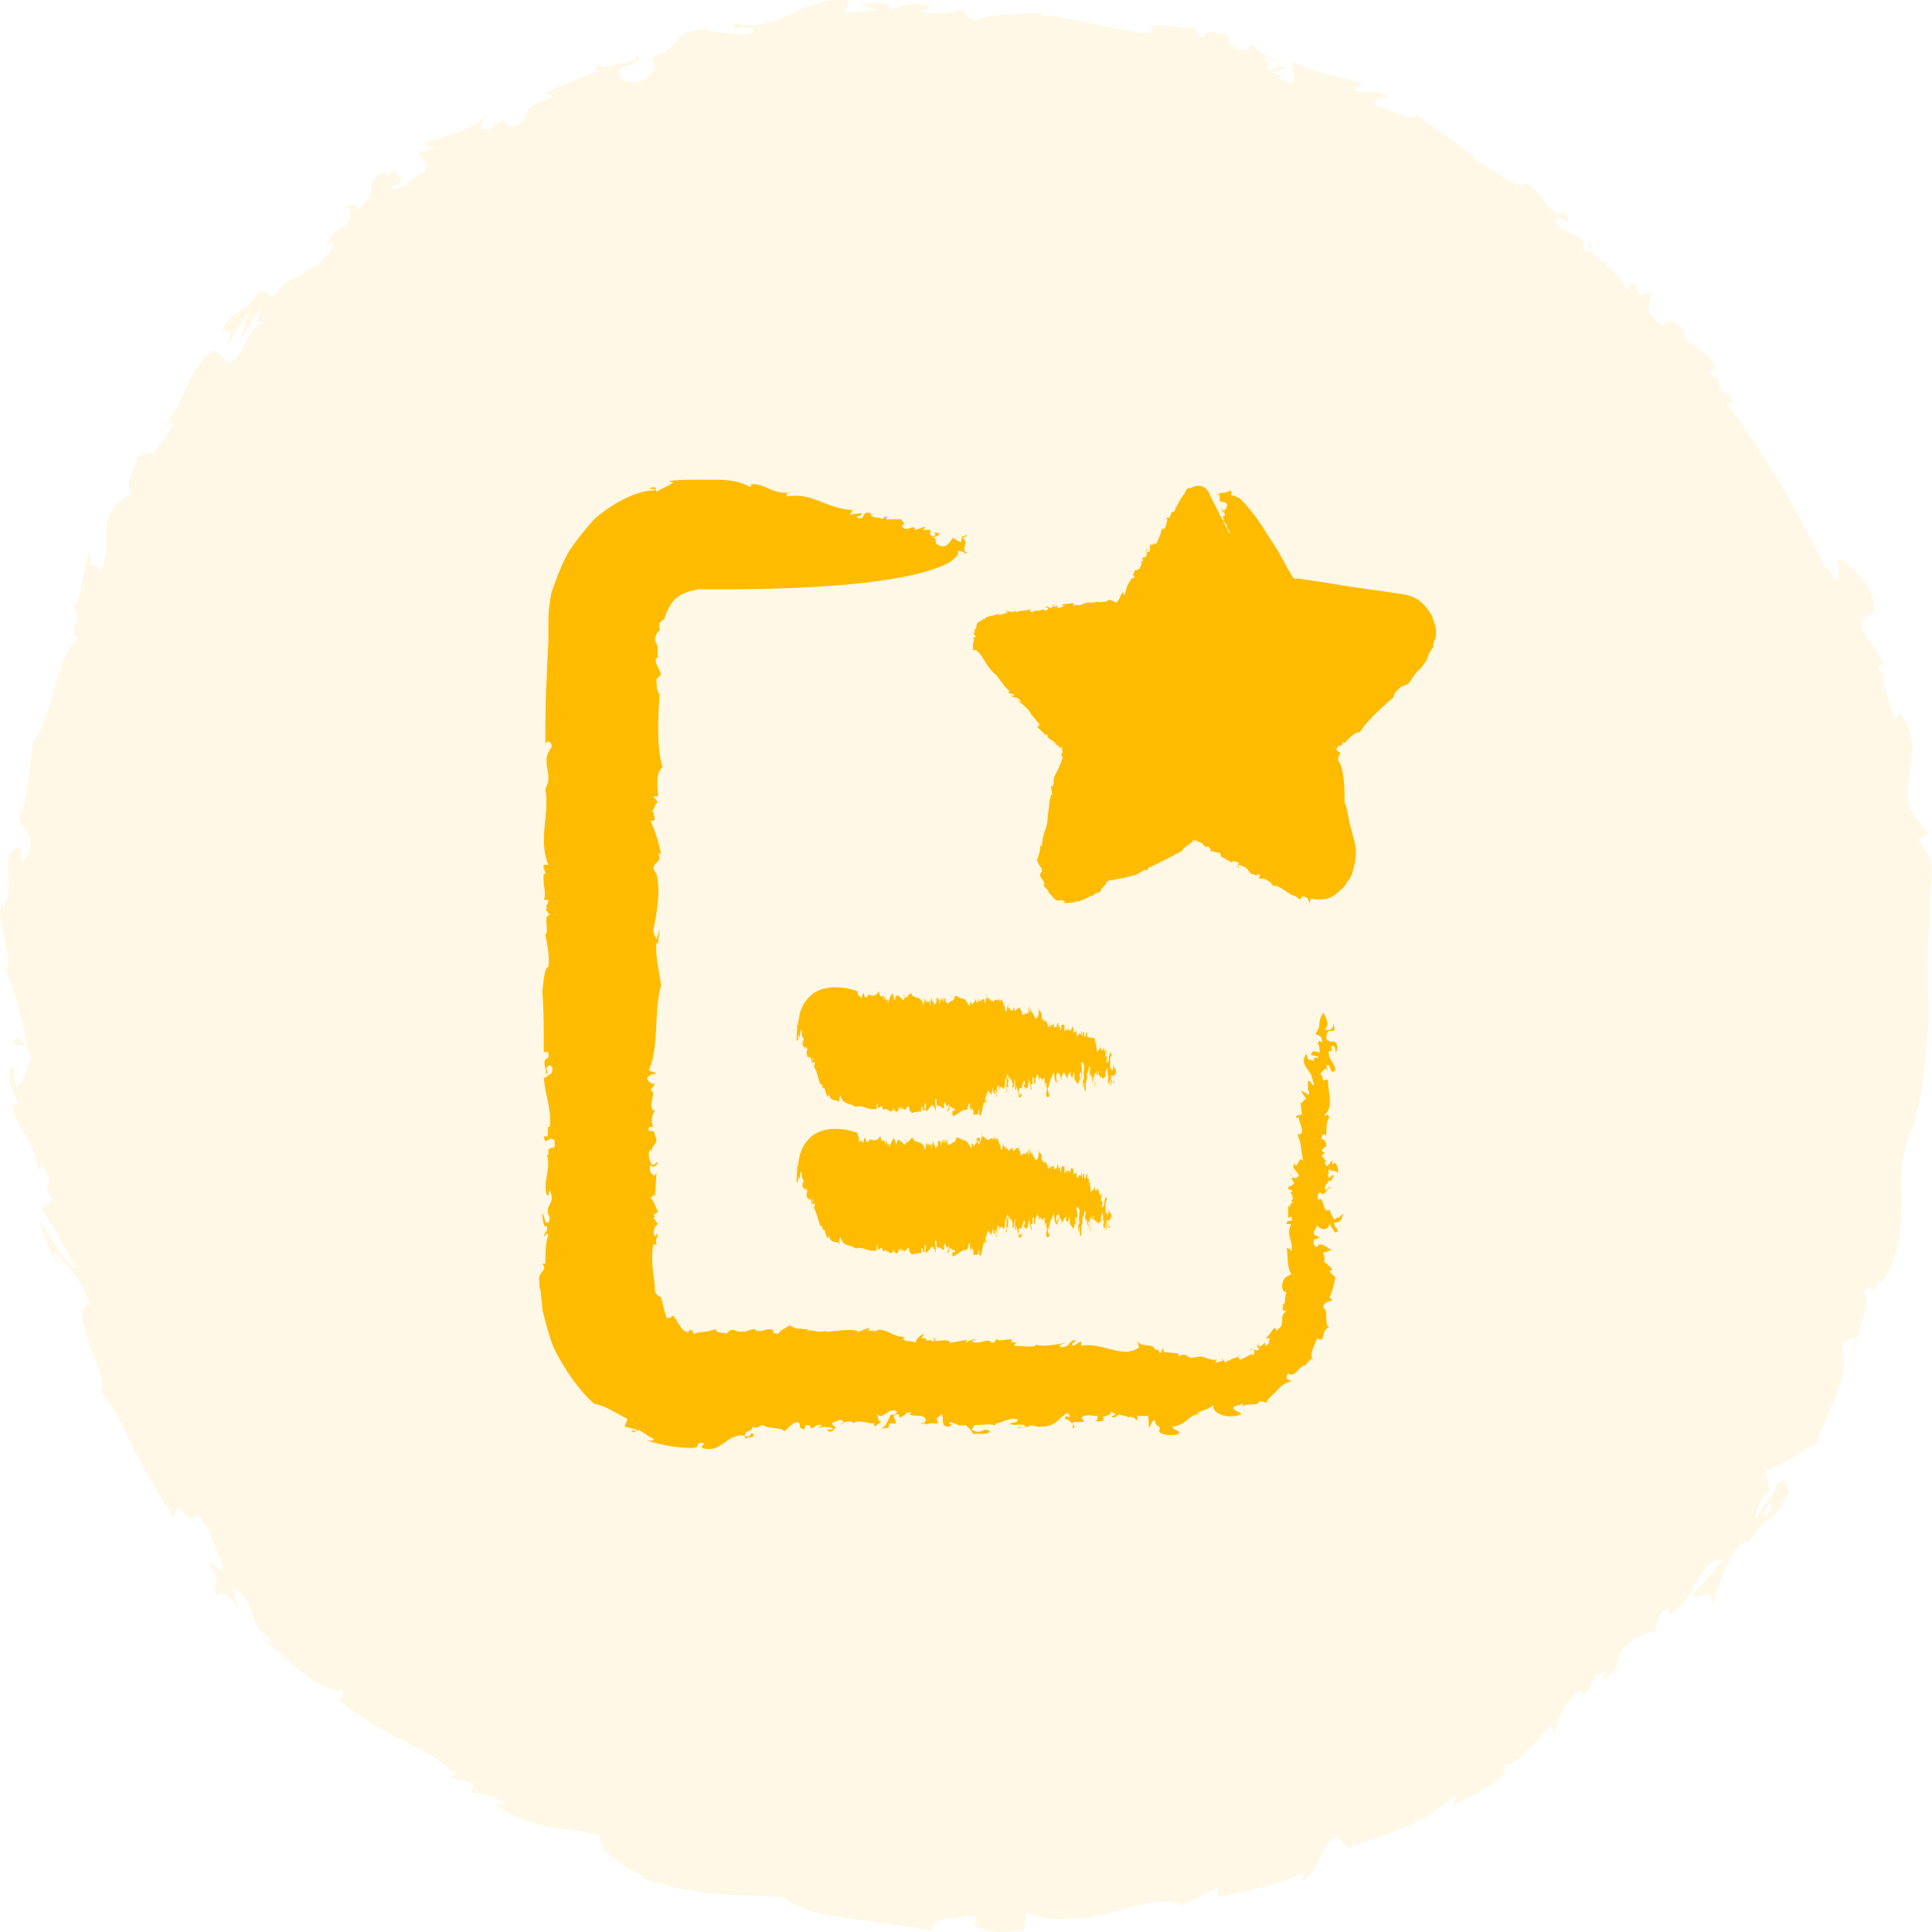 <svg width="40" height="40" viewBox="0 0 40 40" fill="none" xmlns="http://www.w3.org/2000/svg">
<path d="M11.165 26.51C11.165 26.573 11.165 26.667 11.196 26.73C11.196 26.857 11.228 26.983 11.228 27.109C11.291 27.361 11.354 27.613 11.448 27.865C11.669 28.338 11.984 28.779 12.299 29.063C12.52 29.094 12.741 29.252 12.993 29.378L12.93 29.535L13.182 29.599C13.245 29.693 12.993 29.535 13.119 29.662C13.15 29.63 13.213 29.63 13.245 29.599C13.245 29.63 13.371 29.693 13.466 29.756C13.56 29.788 13.592 29.851 13.371 29.819C13.686 29.914 14.001 29.977 14.316 29.977C14.443 29.977 14.443 29.945 14.443 29.914C14.474 29.882 14.474 29.851 14.569 29.882C14.6 29.914 14.506 29.914 14.537 29.977C14.947 30.103 15.041 29.662 15.42 29.725V29.788C15.483 29.756 15.609 29.756 15.609 29.725C15.546 29.567 15.546 29.819 15.42 29.725C15.42 29.599 15.577 29.662 15.577 29.535C15.672 29.599 15.735 29.504 15.798 29.504C15.924 29.599 16.145 29.535 16.239 29.63C16.302 29.599 16.397 29.441 16.523 29.441C16.617 29.535 16.491 29.535 16.649 29.599L16.68 29.504C16.806 29.504 16.775 29.535 16.775 29.567C16.901 29.567 16.869 29.472 17.027 29.504L16.932 29.567C17.058 29.535 17.09 29.535 17.248 29.567C17.248 29.599 17.185 29.599 17.122 29.599C17.216 29.725 17.279 29.535 17.311 29.567C17.311 29.535 17.185 29.504 17.248 29.441C17.342 29.441 17.405 29.346 17.468 29.441L17.374 29.504C17.531 29.441 17.468 29.409 17.657 29.441V29.472C17.783 29.378 17.941 29.472 18.099 29.472V29.535C18.162 29.504 18.225 29.441 18.256 29.441C18.162 29.409 18.193 29.378 18.162 29.283C18.288 29.409 18.382 29.126 18.571 29.22C18.571 29.252 18.508 29.315 18.445 29.283C18.382 29.409 18.351 29.535 18.225 29.599C18.319 29.567 18.414 29.535 18.382 29.599L18.414 29.472C18.477 29.472 18.508 29.472 18.54 29.472C18.571 29.378 18.445 29.346 18.54 29.283C18.666 29.252 18.603 29.409 18.634 29.346C18.823 29.283 18.697 29.22 18.887 29.252C18.855 29.252 18.823 29.283 18.823 29.283C18.95 29.346 19.139 29.252 19.17 29.409C19.139 29.441 19.139 29.472 19.107 29.472V29.441C18.981 29.535 19.233 29.409 19.17 29.535C19.17 29.441 19.328 29.472 19.422 29.472L19.391 29.378C19.643 29.094 19.391 29.567 19.643 29.535C19.8 29.472 19.58 29.504 19.674 29.441C19.8 29.472 19.832 29.535 19.99 29.504C20.021 29.535 20.116 29.599 20.147 29.693C20.242 29.662 20.462 29.725 20.494 29.63C20.336 29.535 20.336 29.725 20.116 29.599L20.179 29.504C20.305 29.504 20.494 29.472 20.588 29.504C20.62 29.504 20.62 29.472 20.62 29.472C20.809 29.441 20.872 29.346 21.061 29.378C21.093 29.472 20.967 29.441 20.904 29.472C21.03 29.535 21.03 29.472 21.219 29.504C21.219 29.599 21.093 29.504 21.061 29.567L21.282 29.535C21.282 29.535 21.282 29.535 21.282 29.567C21.313 29.441 21.439 29.567 21.566 29.535C21.881 29.535 21.912 29.346 22.101 29.252C22.133 29.283 22.164 29.315 22.133 29.346C22.07 29.283 22.07 29.346 22.038 29.378C22.133 29.378 22.259 29.504 22.196 29.567C22.353 29.535 22.133 29.504 22.227 29.441H22.448C22.416 29.378 22.353 29.346 22.448 29.315C22.543 29.283 22.605 29.315 22.732 29.315C22.7 29.346 22.763 29.409 22.669 29.409C22.732 29.441 22.826 29.441 22.858 29.378C22.732 29.315 23.078 29.315 22.984 29.22L23.11 29.283C23.078 29.283 23.078 29.315 23.015 29.315C23.047 29.409 23.141 29.283 23.173 29.283C23.236 29.315 23.362 29.315 23.362 29.346C23.393 29.315 23.52 29.346 23.52 29.409C23.583 29.378 23.52 29.346 23.551 29.315H23.772C23.772 29.378 23.803 29.535 23.772 29.567C23.866 29.504 23.803 29.409 23.929 29.409C23.866 29.535 24.087 29.504 23.992 29.63C24.055 29.725 24.276 29.725 24.402 29.693C24.465 29.599 24.276 29.63 24.276 29.535C24.591 29.504 24.623 29.252 24.843 29.283L24.78 29.252C25.032 29.157 25.032 29.157 25.127 29.094C25.064 29.22 25.379 29.409 25.694 29.283C25.694 29.22 25.505 29.22 25.537 29.126C25.6 29.094 25.663 29.094 25.726 29.063C25.757 29.063 25.726 29.094 25.694 29.126C25.852 29.031 26.073 29.126 26.073 29C26.167 29.031 26.23 29.031 26.325 29.063L26.23 29.031C26.23 28.968 26.388 28.842 26.419 28.811C26.545 28.653 26.64 28.621 26.766 28.59C26.703 28.59 26.577 28.558 26.671 28.432C26.797 28.558 26.955 28.212 27.018 28.275C27.049 28.212 27.176 28.149 27.113 28.117L27.207 28.18C27.081 28.086 27.207 27.865 27.27 27.707C27.459 27.834 27.333 27.518 27.522 27.487C27.459 27.455 27.459 27.361 27.459 27.266C27.459 27.172 27.459 27.109 27.396 27.077C27.396 26.951 27.522 26.951 27.585 26.919L27.522 26.857C27.585 26.762 27.617 26.573 27.648 26.447L27.522 26.321L27.585 26.289C27.554 26.258 27.522 26.163 27.491 26.226V26.163C27.365 26.163 27.459 26.069 27.396 25.942C27.428 25.911 27.459 25.911 27.459 25.942C27.459 25.879 27.522 25.911 27.585 25.879C27.554 25.911 27.333 25.659 27.27 25.816C27.207 25.816 27.176 25.722 27.207 25.659L27.333 25.627L27.207 25.564C27.176 25.47 27.27 25.438 27.27 25.344C27.27 25.438 27.522 25.533 27.522 25.312C27.554 25.407 27.617 25.47 27.648 25.533C27.648 25.501 27.68 25.47 27.711 25.533C27.68 25.375 27.648 25.47 27.617 25.312C27.743 25.312 27.774 25.281 27.806 25.123L27.711 25.218C27.711 25.218 27.68 25.218 27.68 25.186C27.68 25.218 27.648 25.249 27.617 25.249C27.617 25.218 27.491 25.06 27.554 25.029C27.365 25.186 27.428 24.745 27.302 24.839C27.27 24.808 27.27 24.713 27.333 24.682C27.428 24.808 27.459 24.587 27.554 24.587C27.522 24.524 27.459 24.682 27.428 24.619C27.428 24.524 27.491 24.493 27.522 24.43L27.554 24.461L27.617 24.335C27.554 24.304 27.522 24.461 27.491 24.335C27.522 24.304 27.491 24.177 27.522 24.209C27.585 24.272 27.711 24.209 27.711 24.335C27.711 24.241 27.68 23.988 27.585 24.114V24.02C27.522 24.083 27.459 24.241 27.428 24.051H27.459L27.365 23.925L27.428 23.862C27.396 23.862 27.365 23.831 27.365 23.799C27.396 23.799 27.428 23.736 27.459 23.736C27.459 23.579 27.396 23.61 27.365 23.579C27.365 23.484 27.396 23.453 27.459 23.516C27.459 23.39 27.459 23.201 27.522 23.137C27.459 22.98 27.491 23.169 27.428 23.074C27.617 22.948 27.491 22.57 27.491 22.349C27.302 22.413 27.459 22.287 27.302 22.223C27.365 22.287 27.428 22.003 27.491 22.192L27.459 22.066C27.554 21.971 27.522 22.287 27.648 22.16C27.648 22.003 27.459 21.908 27.522 21.751C27.648 21.814 27.491 21.625 27.617 21.656C27.648 21.688 27.648 21.751 27.648 21.782L27.68 21.751C27.711 21.436 27.522 21.656 27.459 21.498C27.459 21.309 27.554 21.341 27.617 21.341C27.648 21.309 27.617 21.215 27.585 21.152C27.648 21.278 27.522 21.372 27.428 21.309C27.554 21.215 27.428 21.026 27.396 20.963C27.239 21.246 27.396 21.152 27.239 21.404C27.27 21.436 27.396 21.436 27.365 21.593C27.302 21.498 27.302 21.593 27.27 21.625C27.333 21.593 27.302 21.719 27.333 21.782C27.27 21.814 27.176 21.688 27.144 21.845L27.302 21.877C27.27 21.94 27.176 21.845 27.207 21.971C27.113 21.908 27.081 22.003 27.049 21.814C26.892 22.034 27.113 22.129 27.176 22.318C27.176 22.287 27.144 22.287 27.144 22.287C27.176 22.318 27.176 22.381 27.207 22.444C27.176 22.539 27.144 22.349 27.081 22.381V22.57C27.113 22.602 27.113 22.665 27.081 22.665C27.018 22.602 26.955 22.602 26.923 22.57L27.049 22.759C26.986 22.728 26.955 22.917 26.923 22.791L26.955 23.074L26.829 23.106C26.86 23.169 26.86 23.169 26.892 23.106C26.86 23.201 27.081 23.516 26.86 23.484C26.955 23.705 26.923 23.768 26.986 24.051C26.892 23.862 26.86 24.272 26.797 24.083C26.734 24.209 26.86 24.241 26.892 24.335C26.829 24.43 26.734 24.398 26.703 24.272L26.766 24.398H26.734L26.797 24.493C26.734 24.587 26.671 24.524 26.671 24.619L26.766 24.65L26.703 24.713C26.734 24.682 26.766 24.745 26.766 24.839H26.734L26.766 24.934C26.703 24.839 26.734 25.029 26.671 24.965C26.671 25.06 26.671 25.06 26.671 25.218L26.734 25.186C26.797 25.375 26.64 25.186 26.64 25.344H26.734C26.608 25.564 26.797 25.722 26.734 25.911C26.703 25.816 26.608 25.848 26.64 25.848C26.671 26.006 26.64 26.226 26.734 26.384C26.608 26.447 26.577 26.447 26.545 26.604C26.545 26.73 26.577 26.73 26.64 26.762C26.608 26.793 26.608 26.857 26.608 26.919C26.608 26.983 26.577 27.014 26.545 27.014C26.608 27.046 26.514 27.077 26.577 27.14H26.545H26.64C26.545 27.203 26.545 27.266 26.545 27.329C26.545 27.392 26.545 27.487 26.451 27.518V27.487V27.55C26.419 27.55 26.419 27.518 26.388 27.487C26.325 27.55 26.293 27.644 26.198 27.707H26.293C26.262 27.77 26.293 27.834 26.198 27.865C26.198 27.707 26.136 27.928 26.041 27.865L26.073 27.802C26.009 27.865 26.009 27.865 26.073 27.928C26.009 28.023 25.915 27.865 25.883 27.96C25.915 27.96 25.915 27.928 25.946 27.928C25.978 27.96 25.978 28.054 25.946 28.054C25.915 28.054 25.883 28.023 25.915 28.023C25.852 28.086 25.726 28.117 25.694 28.149C25.631 28.149 25.631 28.086 25.663 28.054C25.537 28.18 25.6 28.054 25.442 28.18V28.149L25.379 28.212C25.348 28.18 25.316 28.149 25.285 28.117L25.316 28.18C25.253 28.18 25.221 28.212 25.159 28.212C25.159 28.18 25.19 28.18 25.19 28.149C24.969 28.18 24.938 28.023 24.717 28.117L24.749 28.086C24.56 28.18 24.591 27.96 24.402 28.086C24.402 28.054 24.402 28.023 24.402 28.023L24.087 27.991V27.896L24.024 28.023L23.961 27.928L23.929 27.96C23.835 27.77 23.677 27.928 23.551 27.77L23.583 27.896C23.236 28.149 22.795 27.77 22.385 27.865V27.77L22.227 27.865C22.133 27.802 22.29 27.802 22.259 27.739C22.07 27.802 22.196 27.865 21.975 27.896C21.881 27.834 22.007 27.834 22.07 27.802C21.881 27.834 21.566 27.896 21.439 27.834V27.865C21.313 27.896 21.124 27.865 20.998 27.865C20.998 27.834 21.03 27.802 21.061 27.802C20.998 27.802 20.935 27.77 20.904 27.802L20.967 27.739C20.841 27.707 20.651 27.802 20.62 27.707C20.62 27.739 20.62 27.802 20.525 27.802C20.462 27.676 20.273 27.865 20.116 27.77C20.147 27.739 20.242 27.739 20.21 27.739C20.147 27.707 20.053 27.77 19.99 27.802L20.021 27.739L19.674 27.802C19.611 27.676 19.328 27.834 19.359 27.707C19.233 27.707 19.454 27.77 19.296 27.77C19.265 27.707 19.139 27.802 19.17 27.707H19.202H19.076L19.139 27.613C19.044 27.644 18.981 27.707 18.95 27.802C18.855 27.739 18.729 27.802 18.697 27.707L18.729 27.676C18.477 27.707 18.288 27.424 18.099 27.581C18.099 27.581 18.099 27.55 18.13 27.55H17.973L18.004 27.487L17.752 27.581V27.55C17.563 27.518 17.311 27.55 17.09 27.581L17.122 27.55C16.869 27.613 16.869 27.518 16.712 27.55C16.712 27.55 16.712 27.518 16.743 27.518H16.586L16.617 27.487C16.491 27.581 16.271 27.361 16.334 27.455C16.271 27.487 16.145 27.55 16.113 27.613C15.924 27.613 16.081 27.55 15.955 27.518C15.829 27.518 15.798 27.581 15.64 27.55V27.518C15.546 27.518 15.514 27.55 15.388 27.581L15.42 27.55C15.23 27.644 15.199 27.424 15.041 27.613C14.978 27.581 14.821 27.613 14.821 27.518C14.726 27.55 14.6 27.581 14.506 27.581C14.443 27.581 14.411 27.613 14.348 27.613C14.348 27.455 14.316 27.613 14.285 27.518L14.253 27.581C14.159 27.581 14.096 27.487 14.064 27.424C14.001 27.361 14.001 27.266 13.907 27.235V27.266L13.812 27.298C13.749 27.172 13.718 26.951 13.686 26.857C13.623 26.825 13.528 26.793 13.56 26.604V26.636C13.528 26.352 13.466 26.069 13.528 25.753C13.56 25.785 13.592 25.753 13.623 25.785C13.528 25.722 13.623 25.596 13.623 25.533L13.56 25.596C13.497 25.501 13.56 25.375 13.623 25.344L13.528 25.218L13.56 25.186L13.528 25.154L13.623 25.091C13.592 25.06 13.56 24.871 13.466 24.808C13.497 24.808 13.528 24.682 13.56 24.776L13.592 24.272L13.56 24.335C13.466 24.335 13.434 24.209 13.466 24.114C13.528 24.209 13.592 24.114 13.623 24.083C13.592 24.02 13.56 24.146 13.497 24.114C13.434 24.02 13.402 23.862 13.466 23.799L13.497 23.862C13.466 23.736 13.592 23.705 13.592 23.579C13.528 23.484 13.592 23.39 13.434 23.421C13.402 23.264 13.528 23.358 13.528 23.326C13.466 23.264 13.497 23.043 13.56 23.011C13.371 22.917 13.623 22.602 13.466 22.57L13.56 22.444C13.528 22.444 13.402 22.413 13.402 22.318C13.466 22.223 13.528 22.255 13.592 22.223L13.434 22.16C13.655 21.656 13.528 20.963 13.686 20.395C13.655 20.143 13.56 19.797 13.592 19.513L13.623 19.544L13.655 19.229L13.592 19.45C13.56 19.387 13.528 19.324 13.528 19.261C13.592 18.914 13.686 18.473 13.592 18.095C13.402 17.843 13.749 17.905 13.623 17.653C13.655 17.685 13.686 17.685 13.686 17.685C13.623 17.401 13.592 17.275 13.466 16.991C13.655 17.023 13.466 16.802 13.56 16.834L13.497 16.802C13.56 16.739 13.56 16.613 13.623 16.613L13.528 16.487H13.623C13.623 16.33 13.56 15.983 13.718 15.888C13.592 15.479 13.623 14.88 13.655 14.376C13.592 14.313 13.592 14.155 13.592 14.06L13.686 13.966C13.655 13.84 13.528 13.714 13.592 13.619H13.623C13.592 13.493 13.655 13.399 13.56 13.273C13.56 13.146 13.623 13.02 13.718 13.052C13.623 13.052 13.655 12.989 13.655 12.926C13.655 12.894 13.655 12.894 13.686 12.863C13.686 12.863 13.718 12.863 13.718 12.831C13.749 12.831 13.749 12.831 13.749 12.831C13.749 12.831 13.781 12.674 13.907 12.485C13.97 12.39 14.096 12.295 14.222 12.264C14.285 12.232 14.348 12.232 14.443 12.201C14.632 12.201 14.821 12.201 14.978 12.201C16.838 12.201 18.887 12.075 19.674 11.634C19.738 11.57 19.863 11.508 19.832 11.413C19.958 11.381 19.99 11.508 20.021 11.444C19.863 11.381 20.084 11.255 19.927 11.129L20.021 11.098C20.053 11.035 19.895 11.161 19.927 11.066L19.895 11.224C19.8 11.192 19.769 11.161 19.738 11.129C19.674 11.192 19.611 11.381 19.422 11.287H19.485C19.328 11.287 19.391 11.192 19.359 11.161H19.391L19.265 11.098C19.359 11.161 19.517 11.035 19.422 11.035C19.233 11.003 19.454 11.066 19.328 11.098C19.233 11.098 19.265 11.035 19.265 10.972H19.107C19.107 10.909 19.202 10.972 19.139 10.909L18.95 10.972C18.918 10.814 18.76 11.066 18.666 10.877C18.792 10.846 18.666 10.814 18.666 10.751H18.351C18.319 10.72 18.445 10.688 18.382 10.72C18.319 10.656 18.288 10.751 18.256 10.751C18.225 10.688 18.004 10.751 18.035 10.625C17.815 10.562 17.941 10.783 17.752 10.72C17.72 10.656 17.91 10.688 17.815 10.625L17.594 10.656C17.626 10.625 17.626 10.53 17.72 10.562C17.122 10.562 16.838 10.184 16.302 10.278C16.239 10.184 16.365 10.215 16.397 10.184C16.018 10.278 15.861 9.995 15.546 10.026V10.089C15.325 9.963 15.073 9.932 14.821 9.932C14.695 9.932 14.569 9.932 14.411 9.932C14.222 9.932 14.033 9.932 13.844 9.963L13.938 9.995C13.844 10.058 13.686 10.121 13.592 10.184C13.56 10.152 13.623 10.026 13.434 10.121C13.497 10.121 13.592 10.121 13.56 10.152C13.213 10.152 12.741 10.373 12.299 10.751C12.11 10.972 11.921 11.192 11.764 11.444C11.606 11.728 11.511 12.012 11.417 12.264C11.385 12.453 11.354 12.642 11.354 12.831C11.354 12.957 11.354 13.083 11.354 13.209C11.354 13.462 11.322 13.714 11.322 13.966C11.291 14.47 11.291 14.974 11.291 15.447C11.291 15.29 11.448 15.353 11.417 15.479C11.165 15.794 11.48 16.015 11.291 16.33C11.385 16.897 11.133 17.37 11.354 17.905H11.259C11.228 17.969 11.291 18 11.291 18.095H11.259C11.228 18.284 11.322 18.504 11.259 18.63H11.354C11.354 18.756 11.291 18.694 11.322 18.82H11.291L11.385 18.946C11.228 18.946 11.385 19.261 11.291 19.355C11.322 19.513 11.385 19.797 11.354 20.017C11.259 20.049 11.259 20.332 11.228 20.521C11.259 20.868 11.259 21.341 11.259 21.782H11.354V21.908C11.322 21.908 11.322 21.908 11.322 21.908C11.196 22.003 11.354 22.16 11.291 22.255C11.385 22.192 11.291 22.16 11.322 22.097C11.385 22.003 11.48 22.097 11.417 22.223H11.385H11.448C11.354 22.223 11.322 22.318 11.259 22.318C11.291 22.696 11.417 22.948 11.385 23.326C11.291 23.295 11.417 23.61 11.259 23.516C11.291 23.768 11.354 23.484 11.48 23.61C11.48 23.673 11.511 23.736 11.448 23.768C11.417 23.736 11.354 23.831 11.354 23.768V23.925L11.322 23.894C11.417 24.209 11.228 24.461 11.322 24.745C11.385 24.776 11.354 24.619 11.385 24.65C11.511 24.934 11.291 24.902 11.354 25.154L11.291 25.06C11.354 25.154 11.417 25.186 11.354 25.312C11.259 25.344 11.291 25.186 11.228 25.123C11.228 25.218 11.259 25.47 11.322 25.375C11.354 25.501 11.259 25.533 11.259 25.596C11.291 25.596 11.322 25.501 11.354 25.564C11.291 25.722 11.291 25.974 11.291 26.163C11.259 26.163 11.228 26.163 11.228 26.163C11.354 26.321 11.133 26.321 11.165 26.51Z" fill="#FFBB00"/>
<path d="M19.738 23.108C19.832 23.076 19.927 22.95 20.021 22.982C20.053 22.855 20.053 22.855 20.084 22.824V22.982L20.116 22.919C20.116 22.982 20.084 22.95 20.116 23.013V22.919C20.116 22.982 20.179 22.95 20.147 23.076H20.242C20.273 23.076 20.242 22.95 20.273 22.982C20.273 23.013 20.273 23.013 20.273 23.076C20.336 23.202 20.336 22.761 20.399 22.824V22.855C20.399 22.824 20.431 22.824 20.431 22.793C20.431 22.635 20.431 22.887 20.399 22.793C20.399 22.666 20.431 22.729 20.431 22.603C20.431 22.666 20.462 22.572 20.462 22.572C20.494 22.666 20.525 22.603 20.525 22.698C20.525 22.666 20.557 22.509 20.557 22.509C20.557 22.603 20.557 22.603 20.588 22.666V22.572C20.62 22.572 20.588 22.603 20.588 22.635C20.62 22.635 20.588 22.54 20.62 22.572V22.635C20.651 22.603 20.651 22.603 20.651 22.635C20.651 22.666 20.651 22.666 20.62 22.666C20.62 22.793 20.651 22.603 20.651 22.635C20.651 22.603 20.62 22.572 20.651 22.509C20.651 22.509 20.683 22.414 20.683 22.509V22.572C20.715 22.509 20.683 22.477 20.715 22.509V22.54C20.746 22.446 20.746 22.54 20.778 22.54V22.572C20.778 22.54 20.809 22.477 20.809 22.477C20.809 22.446 20.809 22.414 20.809 22.32C20.841 22.446 20.841 22.162 20.872 22.257C20.872 22.288 20.872 22.351 20.841 22.32C20.841 22.446 20.841 22.572 20.809 22.635C20.809 22.603 20.841 22.572 20.841 22.635V22.509C20.841 22.509 20.841 22.509 20.872 22.509C20.872 22.414 20.872 22.383 20.872 22.32C20.904 22.288 20.872 22.446 20.872 22.383C20.904 22.32 20.872 22.257 20.904 22.288V22.32C20.935 22.383 20.935 22.288 20.967 22.446C20.967 22.477 20.967 22.509 20.967 22.509V22.477C20.935 22.572 20.998 22.446 20.967 22.572C20.967 22.477 20.998 22.509 20.998 22.509V22.414C21.03 22.131 20.998 22.603 21.03 22.572C21.061 22.509 21.03 22.54 21.03 22.477C21.061 22.509 21.061 22.572 21.061 22.54C21.061 22.572 21.093 22.635 21.093 22.729C21.093 22.698 21.124 22.761 21.156 22.666C21.124 22.572 21.124 22.761 21.093 22.635V22.54C21.124 22.54 21.124 22.509 21.156 22.54C21.156 22.509 21.156 22.509 21.156 22.477C21.187 22.446 21.187 22.351 21.219 22.383C21.219 22.477 21.219 22.446 21.187 22.477C21.219 22.54 21.219 22.477 21.219 22.509C21.219 22.603 21.187 22.509 21.187 22.572L21.219 22.54C21.219 22.54 21.219 22.54 21.219 22.572C21.219 22.446 21.25 22.572 21.25 22.54C21.282 22.54 21.313 22.351 21.313 22.257C21.313 22.288 21.313 22.32 21.313 22.351C21.313 22.288 21.313 22.351 21.313 22.383C21.313 22.383 21.345 22.509 21.345 22.572C21.376 22.54 21.345 22.509 21.345 22.446H21.376C21.376 22.383 21.376 22.351 21.376 22.32C21.376 22.288 21.408 22.32 21.408 22.32C21.408 22.351 21.408 22.414 21.408 22.414C21.408 22.446 21.439 22.446 21.439 22.383C21.408 22.32 21.471 22.32 21.471 22.225L21.503 22.288V22.32C21.503 22.414 21.534 22.288 21.534 22.288C21.534 22.32 21.566 22.32 21.566 22.351C21.566 22.32 21.597 22.351 21.597 22.414C21.597 22.383 21.597 22.351 21.597 22.32H21.628C21.628 22.383 21.628 22.54 21.628 22.572C21.628 22.509 21.628 22.414 21.66 22.414C21.66 22.54 21.692 22.509 21.66 22.635C21.66 22.729 21.692 22.729 21.723 22.698C21.723 22.603 21.692 22.635 21.692 22.54C21.723 22.509 21.755 22.257 21.786 22.288V22.257C21.818 22.194 21.818 22.225 21.818 22.131C21.818 22.257 21.849 22.446 21.881 22.414C21.881 22.351 21.849 22.32 21.881 22.225L21.912 22.194V22.225C21.944 22.194 21.944 22.383 21.944 22.225L21.975 22.383V22.32C21.975 22.257 22.007 22.257 22.007 22.225C22.038 22.162 22.038 22.225 22.038 22.288C22.038 22.257 22.038 22.131 22.038 22.131C22.038 22.32 22.07 22.194 22.07 22.288C22.07 22.288 22.101 22.351 22.101 22.257V22.383C22.101 22.225 22.133 22.225 22.164 22.194C22.164 22.414 22.196 22.162 22.196 22.383C22.196 22.225 22.227 22.32 22.227 22.194C22.259 22.194 22.227 22.32 22.259 22.383V22.32C22.259 22.383 22.29 22.414 22.322 22.446L22.353 22.32V22.383C22.353 22.351 22.385 22.32 22.353 22.288C22.353 22.162 22.353 22.257 22.385 22.194C22.385 22.225 22.385 22.257 22.385 22.257C22.385 22.257 22.385 22.32 22.385 22.383C22.385 22.351 22.416 22.131 22.385 22.068C22.385 22.005 22.385 21.973 22.416 22.005V22.131V22.005C22.416 21.973 22.448 22.068 22.448 22.068C22.448 22.068 22.416 22.32 22.448 22.32C22.416 22.351 22.416 22.414 22.416 22.446C22.416 22.446 22.416 22.477 22.416 22.509C22.448 22.477 22.416 22.446 22.448 22.414C22.448 22.54 22.448 22.572 22.48 22.603V22.509V22.477C22.48 22.477 22.48 22.446 22.48 22.414C22.48 22.414 22.511 22.288 22.511 22.351C22.48 22.162 22.543 22.225 22.543 22.099C22.543 22.068 22.574 22.068 22.574 22.131C22.543 22.225 22.574 22.257 22.574 22.351C22.574 22.32 22.574 22.257 22.574 22.225C22.574 22.225 22.606 22.288 22.606 22.32V22.351L22.637 22.414C22.637 22.351 22.606 22.32 22.637 22.288C22.637 22.32 22.669 22.288 22.669 22.32C22.669 22.383 22.669 22.509 22.637 22.509C22.637 22.509 22.7 22.477 22.669 22.383C22.669 22.32 22.637 22.257 22.669 22.225V22.257L22.7 22.162V22.225C22.7 22.194 22.7 22.162 22.7 22.162C22.7 22.194 22.7 22.225 22.7 22.257C22.732 22.257 22.732 22.194 22.732 22.162C22.732 22.162 22.763 22.194 22.732 22.257C22.763 22.257 22.763 22.257 22.795 22.32C22.826 22.257 22.795 22.288 22.795 22.225C22.826 22.414 22.858 22.288 22.889 22.288C22.889 22.099 22.889 22.257 22.921 22.099C22.921 22.162 22.952 22.225 22.921 22.288L22.952 22.257C22.952 22.351 22.921 22.32 22.952 22.446C22.984 22.446 22.984 22.257 23.015 22.32C23.015 22.446 23.047 22.288 23.015 22.414C23.015 22.446 23.015 22.446 22.984 22.446V22.477C23.015 22.509 22.984 22.32 23.015 22.257C23.047 22.257 23.047 22.351 23.047 22.414C23.047 22.446 23.078 22.414 23.078 22.383C23.047 22.446 23.047 22.32 23.047 22.225C23.047 22.351 23.078 22.225 23.11 22.194C23.078 22.036 23.078 22.194 23.047 22.036C23.047 22.068 23.047 22.194 23.015 22.162C23.015 22.099 23.015 22.099 23.015 22.068C23.015 22.131 23.015 22.099 22.984 22.131C22.984 22.068 22.984 21.973 22.984 21.942V22.099C22.984 22.068 22.984 21.973 22.984 22.005C22.984 21.91 22.984 21.878 23.015 21.847C22.984 21.689 22.952 21.91 22.952 21.973V21.942C22.952 21.973 22.952 21.973 22.921 22.005C22.889 21.973 22.921 21.942 22.921 21.878H22.889C22.889 21.91 22.889 21.91 22.889 21.878C22.889 21.815 22.889 21.752 22.921 21.721L22.889 21.847C22.889 21.784 22.858 21.752 22.889 21.721L22.858 21.752V21.626C22.858 21.658 22.858 21.658 22.858 21.689C22.858 21.658 22.795 21.878 22.795 21.658C22.763 21.752 22.763 21.721 22.7 21.784C22.732 21.689 22.669 21.658 22.7 21.595C22.669 21.532 22.669 21.658 22.669 21.689C22.669 21.626 22.669 21.532 22.669 21.5L22.511 21.469V21.437V21.5C22.511 21.437 22.511 21.374 22.48 21.374V21.469V21.406C22.48 21.437 22.48 21.469 22.448 21.469V21.437V21.469C22.448 21.406 22.448 21.437 22.448 21.374C22.448 21.374 22.448 21.374 22.416 21.374V21.437C22.385 21.5 22.416 21.343 22.385 21.343V21.437C22.353 21.311 22.322 21.5 22.29 21.437C22.29 21.406 22.29 21.311 22.29 21.343C22.259 21.374 22.227 21.343 22.227 21.437C22.227 21.311 22.227 21.28 22.196 21.248C22.196 21.28 22.196 21.28 22.164 21.343C22.133 21.311 22.133 21.374 22.133 21.28C22.133 21.343 22.133 21.28 22.101 21.311V21.28V21.374C22.07 21.185 22.038 21.469 22.038 21.311V21.28V21.311C22.038 21.28 22.038 21.248 22.038 21.217H21.975V21.28C21.975 21.28 21.944 21.374 21.944 21.311C21.975 21.185 21.912 21.311 21.912 21.217V21.185C21.881 21.185 21.881 21.185 21.912 21.28C21.881 21.311 21.912 21.122 21.881 21.217C21.881 21.248 21.881 21.343 21.881 21.311V21.248C21.849 21.28 21.849 21.248 21.818 21.28C21.818 21.248 21.818 21.185 21.818 21.185C21.786 21.248 21.786 21.185 21.755 21.248V21.217V21.28L21.723 21.185V21.248C21.723 21.248 21.692 21.28 21.692 21.248V21.185C21.66 21.217 21.66 21.059 21.628 21.154V21.122C21.597 21.217 21.597 20.996 21.566 21.122C21.566 21.09 21.566 21.059 21.566 21.059V21.09V20.996V21.122V21.027V21.059C21.566 20.87 21.534 21.027 21.503 20.87V20.996C21.439 21.248 21.376 20.87 21.345 20.965V20.87L21.313 20.965C21.313 20.901 21.313 20.901 21.313 20.838C21.282 20.901 21.313 20.965 21.282 20.996C21.282 20.933 21.282 20.933 21.282 20.901C21.282 20.965 21.25 21.027 21.219 20.965V20.996C21.187 21.027 21.187 20.996 21.156 20.996C21.156 20.965 21.156 20.933 21.156 20.933C21.156 20.933 21.124 20.901 21.124 20.933V20.87C21.093 20.838 21.061 20.933 21.061 20.838C21.061 20.87 21.061 20.933 21.061 20.933C21.061 20.807 21.03 20.996 20.998 20.901C20.998 20.87 21.03 20.87 20.998 20.87C20.998 20.838 20.967 20.901 20.967 20.933V20.87V20.965C20.967 20.838 20.904 20.996 20.935 20.87C20.904 20.87 20.935 20.933 20.935 20.933C20.935 20.87 20.904 20.965 20.904 20.87H20.872V20.775C20.872 20.807 20.841 20.87 20.841 20.965C20.841 20.901 20.809 20.965 20.809 20.87V20.838C20.778 20.87 20.746 20.586 20.715 20.744V20.712H20.683V20.649L20.651 20.744V20.712C20.62 20.681 20.588 20.712 20.557 20.744V20.712C20.525 20.775 20.525 20.681 20.494 20.712V20.681H20.462V20.649C20.431 20.744 20.399 20.523 20.431 20.618C20.431 20.649 20.399 20.712 20.399 20.775C20.368 20.775 20.399 20.712 20.368 20.681C20.336 20.681 20.336 20.744 20.336 20.712V20.681C20.336 20.681 20.305 20.712 20.305 20.744V20.712C20.273 20.807 20.273 20.586 20.242 20.775C20.242 20.744 20.21 20.775 20.21 20.681C20.179 20.744 20.147 20.775 20.116 20.807C20.116 20.649 20.116 20.807 20.084 20.744V20.838C20.053 20.838 19.99 20.649 19.927 20.681V20.586V20.681C19.864 20.649 19.8 20.618 19.769 20.618C19.769 20.649 19.738 20.744 19.706 20.712C19.674 20.744 19.611 20.807 19.58 20.744C19.58 20.712 19.58 20.681 19.58 20.649C19.58 20.744 19.548 20.649 19.548 20.649V20.712C19.548 20.775 19.517 20.712 19.517 20.649L19.485 20.744V20.712V20.744V20.649C19.485 20.681 19.454 20.712 19.454 20.807C19.454 20.775 19.422 20.744 19.454 20.712L19.391 20.649V20.681C19.391 20.775 19.359 20.807 19.359 20.775C19.359 20.712 19.359 20.649 19.359 20.618C19.359 20.649 19.359 20.681 19.359 20.744C19.359 20.807 19.328 20.838 19.328 20.775V20.744C19.296 20.775 19.296 20.649 19.296 20.649C19.296 20.712 19.265 20.649 19.265 20.807C19.233 20.838 19.265 20.712 19.265 20.712C19.265 20.775 19.233 20.744 19.233 20.681C19.233 20.87 19.17 20.618 19.17 20.775L19.139 20.649C19.139 20.681 19.139 20.807 19.107 20.807C19.107 20.744 19.107 20.681 19.107 20.618V20.775C19.044 20.586 18.918 20.712 18.855 20.555C18.823 20.586 18.761 20.681 18.729 20.649V20.618L18.697 20.586L18.729 20.649C18.729 20.681 18.697 20.712 18.697 20.712C18.634 20.649 18.571 20.555 18.54 20.649C18.508 20.838 18.508 20.492 18.477 20.618C18.477 20.586 18.477 20.586 18.477 20.555C18.445 20.618 18.414 20.649 18.382 20.775C18.382 20.586 18.351 20.775 18.351 20.681V20.744C18.351 20.681 18.319 20.681 18.319 20.618L18.288 20.712V20.618C18.256 20.618 18.225 20.681 18.193 20.523C18.13 20.649 18.036 20.618 17.973 20.586C17.973 20.649 17.941 20.649 17.91 20.649L17.878 20.555C17.846 20.586 17.846 20.712 17.815 20.649V20.618C17.783 20.649 17.783 20.586 17.752 20.681C17.783 20.712 17.783 20.649 17.783 20.555C17.783 20.712 17.752 20.523 17.752 20.523C17.752 20.523 16.806 20.145 16.554 20.996C16.554 21.059 16.523 21.122 16.523 21.217C16.491 21.248 16.491 21.122 16.491 21.185C16.523 21.248 16.491 21.374 16.491 21.5V21.532C16.491 21.595 16.523 21.469 16.523 21.563V21.406C16.523 21.437 16.554 21.469 16.554 21.5C16.554 21.437 16.586 21.248 16.586 21.343C16.617 21.343 16.586 21.437 16.617 21.469L16.649 21.532C16.649 21.469 16.617 21.595 16.617 21.595C16.649 21.626 16.617 21.563 16.617 21.532C16.617 21.532 16.617 21.595 16.617 21.658H16.649C16.649 21.721 16.649 21.658 16.649 21.721L16.68 21.658C16.68 21.815 16.712 21.563 16.712 21.752C16.68 21.784 16.712 21.815 16.712 21.878H16.743C16.743 21.91 16.743 21.942 16.743 21.91C16.743 21.973 16.743 21.878 16.775 21.878C16.775 21.942 16.806 21.878 16.806 22.005C16.838 22.068 16.806 21.847 16.838 21.91C16.838 21.973 16.806 21.942 16.838 22.005L16.869 21.973C16.869 22.005 16.869 22.099 16.838 22.068C16.933 22.162 16.964 22.54 17.027 22.446C17.027 22.54 17.027 22.509 17.027 22.54C17.09 22.446 17.09 22.729 17.153 22.698V22.635C17.216 22.855 17.311 22.729 17.374 22.824V22.761C17.374 22.698 17.405 22.698 17.405 22.666C17.405 22.698 17.405 22.824 17.405 22.793C17.405 22.761 17.405 22.729 17.405 22.698C17.468 22.887 17.594 22.824 17.72 22.919C17.846 22.855 18.004 23.013 18.162 22.95C18.13 22.95 18.162 22.793 18.162 22.824C18.193 23.108 18.225 22.761 18.288 22.982C18.382 22.887 18.445 23.139 18.508 22.919V23.013C18.508 23.045 18.508 22.982 18.54 22.982V23.013C18.571 23.045 18.603 22.95 18.603 23.013V22.919C18.634 22.919 18.603 22.982 18.634 22.95V22.982L18.666 22.887C18.666 23.045 18.697 22.887 18.729 22.982C18.761 22.95 18.792 22.887 18.823 22.919C18.823 23.013 18.855 23.013 18.887 23.045C18.95 23.013 19.013 23.013 19.076 23.013V22.919H19.107C19.107 22.95 19.107 22.95 19.107 22.95C19.107 23.076 19.139 22.919 19.17 22.982C19.17 22.887 19.17 22.982 19.139 22.95C19.139 22.887 19.139 22.793 19.17 22.855V22.887V22.824C19.17 22.919 19.17 22.95 19.17 23.013C19.233 22.982 19.265 22.855 19.328 22.887C19.328 22.982 19.359 22.855 19.359 23.013C19.391 22.95 19.359 22.887 19.359 22.761C19.359 22.761 19.391 22.729 19.391 22.793C19.391 22.824 19.391 22.887 19.391 22.887H19.422V22.919C19.454 22.824 19.517 23.013 19.548 22.919C19.548 22.855 19.517 22.887 19.548 22.855C19.58 22.729 19.58 22.95 19.611 22.887V22.95C19.611 22.887 19.643 22.824 19.643 22.887C19.643 22.982 19.611 22.95 19.611 23.013C19.611 23.013 19.674 22.982 19.643 22.919C19.674 22.887 19.674 22.982 19.674 22.982C19.674 22.95 19.674 22.919 19.674 22.887C19.706 22.95 19.738 22.95 19.769 22.95C19.769 22.982 19.769 23.013 19.769 23.013C19.706 22.919 19.706 23.108 19.738 23.108Z" fill="#FFBB00"/>
<path d="M19.738 26.008C19.832 25.976 19.927 25.85 20.021 25.882C20.053 25.756 20.053 25.756 20.084 25.724V25.882L20.116 25.819C20.116 25.882 20.084 25.85 20.116 25.913V25.819C20.116 25.882 20.179 25.85 20.147 25.976H20.242C20.273 25.976 20.242 25.85 20.273 25.882C20.273 25.913 20.273 25.913 20.273 25.976C20.336 26.102 20.336 25.661 20.399 25.724V25.756C20.399 25.724 20.431 25.724 20.431 25.693C20.431 25.535 20.431 25.787 20.399 25.693C20.399 25.567 20.431 25.63 20.431 25.503C20.431 25.567 20.462 25.472 20.462 25.472C20.494 25.567 20.525 25.503 20.525 25.598C20.525 25.567 20.557 25.409 20.557 25.409C20.557 25.503 20.557 25.503 20.588 25.567V25.472C20.62 25.472 20.588 25.503 20.588 25.535C20.62 25.535 20.588 25.44 20.62 25.472V25.535C20.651 25.503 20.651 25.503 20.651 25.535C20.651 25.567 20.651 25.567 20.62 25.567C20.62 25.693 20.651 25.503 20.651 25.535C20.651 25.503 20.62 25.472 20.651 25.409C20.651 25.409 20.683 25.314 20.683 25.409V25.472C20.715 25.409 20.683 25.377 20.715 25.409V25.44C20.746 25.346 20.746 25.44 20.778 25.44V25.472C20.778 25.44 20.809 25.377 20.809 25.377C20.809 25.346 20.809 25.314 20.809 25.22C20.841 25.346 20.841 25.062 20.872 25.157C20.872 25.188 20.872 25.251 20.841 25.22C20.841 25.346 20.841 25.472 20.809 25.535C20.809 25.503 20.841 25.472 20.841 25.535V25.409C20.841 25.409 20.841 25.409 20.872 25.409C20.872 25.314 20.872 25.283 20.872 25.22C20.904 25.188 20.872 25.346 20.872 25.283C20.904 25.22 20.872 25.157 20.904 25.188V25.22C20.935 25.283 20.935 25.188 20.967 25.346C20.967 25.377 20.967 25.409 20.967 25.409V25.377C20.935 25.472 20.998 25.346 20.967 25.472C20.967 25.377 20.998 25.409 20.998 25.409V25.314C21.03 25.031 20.998 25.503 21.03 25.472C21.061 25.409 21.03 25.44 21.03 25.377C21.061 25.409 21.061 25.472 21.061 25.44C21.061 25.472 21.093 25.535 21.093 25.63C21.093 25.598 21.124 25.661 21.156 25.567C21.124 25.472 21.124 25.661 21.093 25.535V25.44C21.124 25.44 21.124 25.409 21.156 25.44C21.156 25.409 21.156 25.409 21.156 25.377C21.187 25.346 21.187 25.251 21.219 25.283C21.219 25.377 21.219 25.346 21.187 25.377C21.219 25.44 21.219 25.377 21.219 25.409C21.219 25.503 21.187 25.409 21.187 25.472L21.219 25.44C21.219 25.44 21.219 25.44 21.219 25.472C21.219 25.346 21.25 25.472 21.25 25.44C21.282 25.44 21.313 25.251 21.313 25.157C21.313 25.188 21.313 25.22 21.313 25.251C21.313 25.188 21.313 25.251 21.313 25.283C21.313 25.283 21.345 25.409 21.345 25.472C21.376 25.44 21.345 25.409 21.345 25.346H21.376C21.376 25.283 21.376 25.251 21.376 25.22C21.376 25.188 21.408 25.22 21.408 25.22C21.408 25.251 21.408 25.314 21.408 25.314C21.408 25.346 21.439 25.346 21.439 25.283C21.408 25.22 21.471 25.22 21.471 25.125L21.503 25.188V25.22C21.503 25.314 21.534 25.188 21.534 25.188C21.534 25.22 21.566 25.22 21.566 25.251C21.566 25.22 21.597 25.251 21.597 25.314C21.597 25.283 21.597 25.251 21.597 25.22H21.628C21.628 25.283 21.628 25.44 21.628 25.472C21.628 25.409 21.628 25.314 21.66 25.314C21.66 25.44 21.692 25.409 21.66 25.535C21.66 25.63 21.692 25.63 21.723 25.598C21.723 25.503 21.692 25.535 21.692 25.472C21.723 25.44 21.755 25.188 21.786 25.22V25.188C21.818 25.125 21.818 25.157 21.818 25.062C21.818 25.188 21.849 25.377 21.881 25.346C21.881 25.283 21.849 25.251 21.881 25.157L21.912 25.125V25.157C21.944 25.125 21.944 25.314 21.944 25.157L21.881 25.377V25.314C21.881 25.251 21.912 25.251 21.912 25.22C21.944 25.157 21.944 25.22 21.944 25.283C21.944 25.251 21.944 25.125 21.944 25.125C21.944 25.314 21.975 25.188 21.975 25.283C21.975 25.283 22.007 25.346 22.007 25.251V25.377C22.007 25.22 22.038 25.22 22.07 25.188C22.07 25.409 22.101 25.157 22.101 25.377C22.101 25.22 22.133 25.314 22.133 25.188C22.164 25.188 22.133 25.314 22.164 25.377V25.314C22.164 25.377 22.196 25.409 22.227 25.44L22.259 25.314V25.377C22.259 25.346 22.29 25.314 22.259 25.283C22.259 25.157 22.259 25.251 22.29 25.188C22.29 25.22 22.29 25.251 22.29 25.251C22.29 25.251 22.29 25.314 22.29 25.377C22.29 25.346 22.322 25.125 22.29 25.062C22.29 24.999 22.29 24.968 22.322 24.999V25.125V24.999C22.322 24.968 22.353 25.062 22.353 25.062C22.353 25.062 22.322 25.314 22.353 25.314C22.322 25.346 22.322 25.409 22.322 25.44C22.322 25.44 22.322 25.472 22.322 25.503C22.353 25.472 22.322 25.44 22.353 25.409C22.353 25.535 22.353 25.567 22.385 25.598V25.503V25.472C22.385 25.472 22.385 25.44 22.385 25.409C22.385 25.409 22.416 25.283 22.416 25.346C22.385 25.157 22.448 25.22 22.448 25.094C22.448 25.062 22.48 25.062 22.48 25.125C22.448 25.22 22.48 25.251 22.48 25.346C22.48 25.314 22.48 25.251 22.48 25.22C22.48 25.22 22.511 25.283 22.511 25.314V25.346L22.543 25.409C22.543 25.346 22.511 25.314 22.543 25.283C22.543 25.314 22.574 25.283 22.574 25.314C22.574 25.377 22.574 25.503 22.543 25.503C22.543 25.503 22.606 25.472 22.574 25.377C22.574 25.314 22.543 25.251 22.574 25.22V25.251L22.606 25.157V25.22C22.606 25.188 22.606 25.157 22.606 25.157C22.606 25.188 22.606 25.22 22.606 25.251C22.637 25.251 22.637 25.188 22.637 25.157C22.637 25.157 22.669 25.188 22.637 25.251C22.669 25.251 22.669 25.251 22.7 25.314C22.732 25.251 22.7 25.283 22.7 25.22C22.732 25.409 22.763 25.283 22.795 25.283C22.795 25.094 22.795 25.251 22.826 25.094C22.826 25.157 22.858 25.22 22.826 25.283L22.858 25.251C22.858 25.346 22.826 25.314 22.858 25.44C22.889 25.44 22.889 25.251 22.921 25.314C22.921 25.44 22.952 25.283 22.921 25.409C22.921 25.44 22.921 25.44 22.889 25.44V25.472C22.921 25.503 22.889 25.314 22.921 25.251C22.952 25.251 22.952 25.346 22.952 25.409C22.952 25.44 22.984 25.409 22.984 25.377C22.952 25.44 22.952 25.314 22.952 25.22C22.952 25.346 22.984 25.22 23.015 25.188C22.984 25.031 22.984 25.188 22.952 25.031C22.952 25.062 22.952 25.188 22.921 25.157C22.921 25.094 22.921 25.094 22.921 25.062C22.921 25.125 22.921 25.094 22.889 25.125C22.889 25.062 22.889 24.968 22.889 24.936V25.094C22.889 25.062 22.889 24.968 22.889 24.999C22.889 24.905 22.889 24.873 22.921 24.842C22.889 24.684 22.858 24.905 22.858 24.968V24.936C22.858 24.968 22.858 24.968 22.826 24.999C22.795 24.968 22.826 24.936 22.826 24.873H22.795C22.795 24.905 22.795 24.905 22.795 24.873C22.795 24.81 22.795 24.747 22.826 24.715L22.763 24.747C22.763 24.684 22.732 24.652 22.763 24.621L22.732 24.652V24.526C22.732 24.558 22.732 24.558 22.732 24.59C22.732 24.558 22.669 24.779 22.669 24.558C22.637 24.652 22.637 24.621 22.574 24.684C22.606 24.59 22.543 24.558 22.574 24.495C22.543 24.432 22.543 24.558 22.543 24.59C22.543 24.526 22.543 24.432 22.543 24.4H22.511V24.369V24.432C22.511 24.369 22.511 24.306 22.48 24.306V24.4V24.337C22.48 24.369 22.48 24.4 22.448 24.4V24.369V24.4C22.448 24.337 22.448 24.369 22.448 24.306C22.448 24.306 22.448 24.306 22.416 24.306V24.369C22.385 24.432 22.416 24.274 22.385 24.274V24.369C22.353 24.243 22.322 24.432 22.29 24.369C22.29 24.337 22.29 24.243 22.29 24.274C22.259 24.306 22.227 24.274 22.227 24.369C22.227 24.243 22.227 24.211 22.196 24.18C22.164 24.18 22.164 24.211 22.164 24.274C22.133 24.243 22.133 24.306 22.133 24.211C22.133 24.274 22.133 24.211 22.101 24.243V24.211V24.306C22.07 24.117 22.038 24.4 22.038 24.243V24.211V24.243C22.038 24.211 22.038 24.18 22.038 24.148H21.975V24.211C21.975 24.211 21.944 24.306 21.944 24.243C21.975 24.117 21.912 24.243 21.912 24.148V24.117C21.881 24.117 21.881 24.117 21.912 24.211C21.881 24.243 21.912 24.054 21.881 24.148C21.881 24.18 21.881 24.274 21.881 24.243V24.18C21.849 24.211 21.849 24.18 21.818 24.211C21.818 24.18 21.818 24.117 21.818 24.117C21.786 24.18 21.786 24.117 21.755 24.18V24.148V24.211L21.723 24.117V24.18C21.723 24.18 21.692 24.211 21.692 24.18V24.117C21.66 24.148 21.66 23.991 21.628 24.085V24.054C21.597 24.148 21.597 23.928 21.566 24.054C21.566 24.022 21.566 23.991 21.566 23.991V24.022V23.928V24.054V23.959V23.991C21.566 23.802 21.534 23.959 21.503 23.802V23.928C21.439 24.18 21.376 23.802 21.345 23.896V23.802L21.313 23.896C21.313 23.833 21.313 23.833 21.313 23.77C21.282 23.833 21.313 23.896 21.282 23.928C21.282 23.865 21.282 23.865 21.282 23.833C21.25 23.865 21.219 23.928 21.187 23.865V23.896C21.156 23.928 21.156 23.896 21.124 23.896C21.124 23.865 21.124 23.833 21.124 23.833C21.124 23.833 21.093 23.802 21.093 23.833V23.77C21.061 23.738 21.03 23.833 21.03 23.738C21.03 23.77 21.03 23.833 21.03 23.833C21.03 23.707 20.998 23.896 20.967 23.802C20.967 23.77 20.998 23.77 20.967 23.77C20.967 23.738 20.935 23.802 20.935 23.833V23.77L20.872 23.833C20.872 23.707 20.809 23.865 20.841 23.738C20.809 23.738 20.841 23.802 20.841 23.802C20.841 23.738 20.809 23.833 20.809 23.738H20.778V23.644C20.778 23.675 20.746 23.738 20.746 23.833C20.746 23.77 20.715 23.833 20.715 23.738V23.707C20.683 23.738 20.651 23.455 20.62 23.612V23.581H20.588V23.518L20.557 23.612V23.581C20.525 23.549 20.494 23.581 20.462 23.612V23.581C20.431 23.644 20.431 23.549 20.399 23.581V23.549H20.368V23.518C20.336 23.612 20.305 23.392 20.336 23.486C20.336 23.518 20.305 23.581 20.305 23.644C20.273 23.644 20.305 23.581 20.273 23.549C20.242 23.549 20.242 23.612 20.242 23.581V23.549C20.242 23.549 20.21 23.581 20.21 23.612V23.581C20.305 23.738 20.305 23.486 20.273 23.707C20.273 23.675 20.242 23.707 20.242 23.612C20.21 23.675 20.179 23.707 20.147 23.738C20.147 23.581 20.147 23.738 20.116 23.675V23.77C20.084 23.77 20.021 23.581 19.958 23.612V23.518V23.612C19.895 23.581 19.832 23.549 19.8 23.549C19.8 23.581 19.769 23.675 19.738 23.644C19.706 23.675 19.643 23.738 19.611 23.675C19.611 23.644 19.611 23.612 19.611 23.581C19.611 23.675 19.58 23.581 19.58 23.581V23.644C19.58 23.707 19.548 23.644 19.548 23.581L19.517 23.675V23.644V23.675V23.581C19.517 23.612 19.485 23.644 19.485 23.738C19.485 23.707 19.454 23.675 19.485 23.644L19.422 23.612V23.644C19.422 23.738 19.391 23.77 19.391 23.738C19.391 23.675 19.391 23.612 19.391 23.581C19.391 23.612 19.391 23.644 19.391 23.707C19.391 23.77 19.359 23.802 19.359 23.738V23.707C19.328 23.738 19.328 23.612 19.328 23.612C19.328 23.675 19.296 23.612 19.296 23.77C19.265 23.802 19.296 23.675 19.296 23.675C19.296 23.738 19.265 23.707 19.265 23.644C19.265 23.833 19.202 23.581 19.202 23.738L19.17 23.644C19.17 23.675 19.17 23.802 19.139 23.802C19.139 23.738 19.139 23.675 19.139 23.612V23.77C19.076 23.581 18.95 23.707 18.887 23.549C18.855 23.581 18.792 23.675 18.761 23.644V23.612L18.729 23.581L18.761 23.644C18.761 23.675 18.729 23.707 18.729 23.707C18.666 23.644 18.603 23.549 18.571 23.644C18.54 23.833 18.54 23.486 18.508 23.612C18.508 23.581 18.508 23.581 18.508 23.549C18.477 23.612 18.445 23.644 18.414 23.77C18.414 23.581 18.382 23.77 18.382 23.675V23.738C18.382 23.675 18.351 23.675 18.351 23.612L18.319 23.707V23.612C18.288 23.612 18.256 23.675 18.225 23.518C18.162 23.644 18.067 23.612 18.004 23.581C18.004 23.644 17.973 23.644 17.941 23.644L17.91 23.549C17.878 23.581 17.878 23.707 17.846 23.644V23.612C17.815 23.644 17.815 23.581 17.783 23.675C17.783 23.644 17.783 23.581 17.783 23.486C17.783 23.644 17.752 23.455 17.752 23.455C17.752 23.455 16.806 23.077 16.554 23.928C16.554 23.991 16.523 24.054 16.523 24.148C16.491 24.18 16.491 24.054 16.491 24.117C16.523 24.18 16.491 24.306 16.491 24.432V24.463C16.491 24.526 16.523 24.4 16.523 24.495V24.337C16.523 24.369 16.554 24.4 16.554 24.432C16.554 24.369 16.586 24.18 16.586 24.274C16.617 24.274 16.586 24.369 16.617 24.4L16.649 24.463C16.649 24.4 16.617 24.526 16.617 24.526C16.649 24.558 16.617 24.495 16.617 24.463C16.617 24.463 16.617 24.526 16.617 24.59H16.649C16.649 24.652 16.649 24.59 16.649 24.652L16.68 24.59C16.68 24.747 16.712 24.495 16.712 24.684C16.68 24.715 16.712 24.747 16.712 24.81H16.743C16.743 24.842 16.743 24.873 16.743 24.842C16.743 24.905 16.743 24.81 16.775 24.81C16.775 24.873 16.806 24.81 16.806 24.936C16.838 24.999 16.806 24.779 16.838 24.842C16.838 24.905 16.806 24.873 16.838 24.936L16.869 24.905C16.869 24.936 16.869 25.031 16.838 24.999C16.933 25.094 16.964 25.472 17.027 25.377C17.027 25.472 17.027 25.44 17.027 25.472C17.09 25.377 17.09 25.661 17.153 25.63V25.567C17.216 25.787 17.311 25.661 17.374 25.756V25.693C17.374 25.63 17.405 25.63 17.405 25.598C17.405 25.63 17.405 25.756 17.405 25.724C17.405 25.693 17.405 25.661 17.405 25.63C17.468 25.819 17.594 25.756 17.72 25.85C17.846 25.787 18.004 25.945 18.162 25.882C18.13 25.882 18.162 25.724 18.162 25.756C18.193 26.039 18.225 25.693 18.288 25.913C18.382 25.819 18.445 26.071 18.508 25.85V25.945C18.508 25.976 18.508 25.913 18.54 25.913V25.945C18.571 25.976 18.603 25.882 18.603 25.945V25.85C18.634 25.85 18.603 25.913 18.634 25.882V25.913L18.666 25.819C18.666 25.976 18.697 25.819 18.729 25.913C18.761 25.882 18.792 25.819 18.823 25.85C18.823 25.945 18.855 25.945 18.887 25.976C18.95 25.945 19.013 25.945 19.076 25.945V25.85H19.107C19.107 25.882 19.107 25.882 19.107 25.882C19.107 26.008 19.139 25.85 19.17 25.913C19.17 25.819 19.17 25.913 19.139 25.882C19.139 25.819 19.139 25.724 19.17 25.787V25.819V25.756C19.17 25.85 19.17 25.882 19.17 25.945C19.233 25.913 19.265 25.787 19.328 25.819C19.328 25.913 19.359 25.787 19.359 25.945C19.391 25.882 19.359 25.819 19.359 25.693C19.359 25.693 19.391 25.661 19.391 25.724C19.391 25.756 19.391 25.819 19.391 25.819H19.422V25.85C19.454 25.756 19.517 25.945 19.548 25.85C19.548 25.787 19.517 25.819 19.548 25.787C19.58 25.661 19.58 25.882 19.611 25.819V25.882C19.611 25.819 19.643 25.756 19.643 25.819C19.643 25.913 19.611 25.882 19.611 25.945C19.611 25.945 19.674 25.913 19.643 25.85C19.674 25.819 19.674 25.913 19.674 25.913C19.674 25.882 19.674 25.85 19.674 25.819C19.706 25.882 19.738 25.882 19.769 25.882C19.769 25.913 19.769 25.945 19.769 25.945C19.706 25.85 19.706 26.039 19.738 26.008Z" fill="#FFBB00"/>
<path d="M25.064 10.281L26.167 12.456C26.167 12.55 26.262 12.55 26.388 12.55L28.783 12.866C29.004 12.866 29.098 13.181 28.878 13.401L27.144 15.135C27.049 15.229 27.049 15.355 27.049 15.355L27.491 17.751C27.491 17.971 27.27 18.192 27.049 18.066L24.875 16.868C24.78 16.868 24.654 16.868 24.56 16.868L22.385 18.066C22.29 18.287 22.07 18.066 22.07 17.845L22.511 15.45C22.511 15.355 22.511 15.229 22.416 15.229L20.62 13.433C20.399 13.338 20.525 12.992 20.715 12.992L23.11 12.677C23.204 12.677 23.33 12.582 23.33 12.582L24.402 10.407C24.623 9.966 24.969 9.966 25.064 10.281Z" fill="#FFBB00"/>
<path d="M24.15 16.33C24.118 16.362 24.087 16.362 24.055 16.393L23.992 16.425C23.961 16.456 23.898 16.488 23.866 16.519C23.772 16.582 23.677 16.645 23.614 16.677C23.425 16.803 23.267 16.898 23.078 16.992C23.047 17.024 23.015 17.087 22.984 17.118L22.921 17.181C22.921 17.181 22.921 17.181 22.921 17.213L22.889 17.15V17.181C22.889 17.15 22.889 17.15 22.889 17.15C22.889 17.181 22.889 17.181 22.889 17.213C22.889 17.181 22.858 17.213 22.889 17.118C22.889 17.118 22.858 17.213 22.858 17.181C22.858 17.15 22.858 17.15 22.889 17.118C22.921 17.087 22.889 17.15 22.826 17.213C22.795 17.276 22.7 17.339 22.732 17.276C22.7 17.307 22.7 17.276 22.7 17.276C22.606 17.37 22.763 17.244 22.7 17.307C22.606 17.402 22.637 17.339 22.574 17.402C22.606 17.339 22.574 17.37 22.574 17.37C22.637 17.307 22.606 17.276 22.669 17.213C22.637 17.213 22.574 17.244 22.574 17.181C22.637 17.15 22.637 17.181 22.669 17.118H22.637C22.637 17.087 22.669 17.087 22.669 17.087C22.669 17.055 22.606 17.055 22.637 17.024L22.669 17.055C22.669 17.055 22.669 16.992 22.7 16.898C22.732 16.898 22.7 16.961 22.7 16.961C22.763 16.929 22.7 16.866 22.7 16.835C22.669 16.835 22.669 16.898 22.637 16.866C22.669 16.803 22.606 16.74 22.669 16.709L22.7 16.771C22.7 16.645 22.669 16.709 22.7 16.582C22.7 16.582 22.7 16.582 22.732 16.582C22.7 16.488 22.763 16.393 22.795 16.299V16.33C22.795 16.267 22.763 16.236 22.763 16.236C22.732 16.299 22.732 16.267 22.669 16.267C22.763 16.204 22.606 16.11 22.669 15.984C22.7 15.984 22.7 16.015 22.669 16.078C22.732 16.141 22.795 16.141 22.795 16.236C22.795 16.173 22.795 16.11 22.826 16.141L22.763 16.11C22.763 16.078 22.763 16.047 22.795 16.015C22.763 15.984 22.732 16.078 22.7 15.984C22.7 15.889 22.763 15.952 22.732 15.921C22.732 15.794 22.669 15.857 22.7 15.763V15.794C22.7 15.763 22.732 15.763 22.732 15.732C22.732 15.7 22.732 15.668 22.763 15.637C22.763 15.574 22.795 15.511 22.826 15.511C22.826 15.542 22.858 15.542 22.858 15.574C22.889 15.7 22.858 15.448 22.921 15.511C22.889 15.511 22.889 15.353 22.889 15.259L22.858 15.29C22.763 15.196 22.795 15.196 22.826 15.164C22.858 15.164 22.921 15.133 22.858 15.038C22.732 14.975 22.889 15.07 22.795 15.038C22.732 14.975 22.7 14.912 22.606 14.817C22.606 14.786 22.574 14.723 22.606 14.691C22.543 14.66 22.48 14.534 22.416 14.534C22.448 14.628 22.543 14.565 22.574 14.723H22.511C22.448 14.66 22.353 14.597 22.322 14.534C22.322 14.565 22.322 14.565 22.29 14.565C22.196 14.471 22.133 14.502 22.038 14.408C22.07 14.376 22.101 14.408 22.133 14.471C22.101 14.376 22.07 14.408 22.007 14.313C22.038 14.282 22.07 14.376 22.101 14.345L22.007 14.25C21.944 14.282 21.944 14.156 21.881 14.124C21.755 13.966 21.66 14.03 21.534 13.966C21.534 13.935 21.534 13.903 21.566 13.903C21.566 13.966 21.597 13.935 21.628 13.935C21.566 13.903 21.566 13.777 21.628 13.777C21.534 13.714 21.628 13.84 21.566 13.809L21.471 13.714C21.439 13.746 21.471 13.777 21.408 13.746C21.376 13.714 21.376 13.714 21.345 13.683C21.376 13.683 21.376 13.651 21.408 13.683C21.408 13.651 21.376 13.651 21.345 13.651C21.345 13.714 21.25 13.588 21.219 13.651V13.62C21.219 13.62 21.25 13.62 21.25 13.651C21.313 13.62 21.219 13.62 21.187 13.62C21.187 13.62 21.156 13.557 21.187 13.557C21.156 13.557 21.156 13.525 21.187 13.525C21.156 13.494 21.124 13.525 21.093 13.525C21.061 13.525 21.061 13.494 21.03 13.462C21.061 13.462 21.219 13.494 21.219 13.494C21.156 13.462 21.061 13.462 21.061 13.431C21.156 13.462 21.156 13.399 21.25 13.462C21.313 13.462 21.345 13.431 21.345 13.431C21.282 13.399 21.282 13.431 21.219 13.399C21.282 13.336 21.124 13.273 21.25 13.273H21.219C21.25 13.242 21.25 13.242 21.25 13.21C21.282 13.273 21.439 13.336 21.503 13.305C21.503 13.273 21.439 13.273 21.408 13.21L21.471 13.178C21.471 13.178 21.471 13.178 21.471 13.21C21.534 13.178 21.597 13.273 21.597 13.21L21.692 13.273L21.66 13.242C21.66 13.21 21.786 13.178 21.786 13.178C21.881 13.147 21.944 13.147 22.007 13.178C21.975 13.147 21.944 13.116 22.007 13.084C22.007 13.178 22.196 13.084 22.196 13.147C22.227 13.147 22.29 13.147 22.29 13.116V13.178C22.29 13.084 22.416 13.084 22.511 13.053C22.511 13.147 22.606 13.021 22.669 13.116C22.669 13.053 22.826 13.053 22.858 12.989C22.921 12.989 22.921 13.053 22.952 13.053L22.984 13.021C22.984 13.053 23.078 13.021 23.141 13.021C23.236 13.021 23.299 13.021 23.362 12.989C23.393 12.958 23.425 12.926 23.425 12.895H23.488C23.488 12.863 23.551 12.8 23.488 12.832L23.52 12.769C23.488 12.706 23.551 12.674 23.583 12.58C23.614 12.548 23.614 12.58 23.614 12.611C23.646 12.548 23.646 12.611 23.709 12.58C23.677 12.58 23.677 12.517 23.677 12.485C23.677 12.422 23.646 12.391 23.583 12.454C23.551 12.454 23.583 12.359 23.583 12.328H23.646L23.614 12.264C23.646 12.201 23.677 12.201 23.709 12.17C23.677 12.233 23.772 12.328 23.835 12.201C23.803 12.264 23.835 12.328 23.835 12.359C23.835 12.328 23.866 12.328 23.866 12.391C23.898 12.296 23.835 12.328 23.898 12.233C23.961 12.264 23.961 12.233 24.024 12.17L23.961 12.201C23.961 12.201 23.961 12.201 23.961 12.17C23.929 12.201 23.929 12.201 23.898 12.201C23.898 12.17 23.898 12.075 23.929 12.075C23.803 12.139 23.961 11.886 23.866 11.918C23.866 11.886 23.898 11.823 23.929 11.823C23.929 11.918 24.024 11.792 24.055 11.823C24.055 11.792 23.992 11.855 23.992 11.823C24.024 11.76 24.055 11.76 24.087 11.729V11.76L24.15 11.697C24.118 11.666 24.087 11.76 24.087 11.666C24.118 11.666 24.118 11.571 24.15 11.603C24.181 11.666 24.213 11.666 24.213 11.729C24.244 11.666 24.308 11.54 24.213 11.571L24.244 11.508C24.213 11.54 24.118 11.603 24.181 11.508V11.414L24.213 11.382C24.213 11.382 24.181 11.351 24.213 11.319C24.244 11.319 24.244 11.287 24.276 11.319C24.308 11.225 24.276 11.225 24.276 11.193C24.308 11.13 24.308 11.13 24.339 11.161C24.37 11.098 24.434 10.972 24.465 10.941C24.497 10.846 24.434 10.941 24.434 10.878C24.56 10.846 24.623 10.594 24.654 10.468C24.56 10.468 24.654 10.437 24.591 10.373C24.591 10.405 24.717 10.31 24.686 10.405C24.686 10.373 24.717 10.373 24.717 10.342C24.78 10.342 24.686 10.437 24.78 10.437C24.812 10.405 24.78 10.31 24.812 10.31C24.843 10.373 24.812 10.31 24.812 10.31C24.812 10.342 24.843 10.373 24.843 10.373C24.78 10.247 24.812 10.279 24.812 10.247C24.812 10.247 24.812 10.247 24.812 10.216V10.247C24.812 10.247 24.812 10.279 24.78 10.279C24.749 10.31 24.78 10.279 24.78 10.279L24.812 10.247L24.843 10.216C24.812 10.247 24.812 10.247 24.843 10.247C24.875 10.247 24.906 10.279 24.906 10.279C24.906 10.216 24.906 10.184 24.906 10.184C24.906 10.184 24.906 10.153 24.875 10.121C24.843 10.153 24.843 10.184 24.843 10.184C24.875 10.153 24.843 10.153 24.812 10.153C24.843 10.184 24.78 10.184 24.78 10.216C24.749 10.216 24.78 10.121 24.686 10.153C24.686 10.184 24.717 10.216 24.717 10.216C24.686 10.216 24.686 10.153 24.654 10.216C24.654 10.153 24.591 10.184 24.654 10.09C24.497 10.121 24.528 10.279 24.528 10.373V10.342C24.528 10.373 24.528 10.405 24.497 10.437C24.434 10.5 24.497 10.373 24.465 10.373L24.402 10.5C24.402 10.531 24.402 10.563 24.37 10.563C24.37 10.531 24.339 10.5 24.339 10.468V10.594C24.308 10.563 24.244 10.657 24.276 10.563L24.213 10.72H24.15C24.15 10.752 24.15 10.783 24.181 10.72C24.15 10.783 24.15 11.004 24.055 10.941C24.024 11.098 23.992 11.13 23.929 11.287C23.929 11.161 23.803 11.382 23.835 11.256C23.772 11.319 23.835 11.351 23.803 11.414C23.74 11.445 23.709 11.414 23.74 11.351V11.445V11.508C23.677 11.571 23.677 11.508 23.646 11.571L23.677 11.603L23.614 11.634C23.646 11.634 23.646 11.666 23.614 11.729L23.583 11.792C23.583 11.729 23.551 11.855 23.52 11.792C23.488 11.823 23.488 11.823 23.456 11.918H23.488C23.456 12.044 23.456 11.918 23.393 12.012H23.425C23.299 12.107 23.331 12.264 23.267 12.328C23.267 12.264 23.236 12.264 23.236 12.264C23.204 12.328 23.173 12.422 23.11 12.485C23.078 12.454 23.078 12.454 22.984 12.422H22.952C22.921 12.422 22.921 12.454 22.921 12.454C22.858 12.454 22.732 12.485 22.7 12.454C22.7 12.485 22.637 12.454 22.606 12.485V12.454V12.485C22.48 12.422 22.385 12.58 22.259 12.517H22.29L22.227 12.548C22.227 12.517 22.227 12.517 22.227 12.485L21.975 12.517L22.038 12.548C21.975 12.548 21.944 12.611 21.881 12.58C21.975 12.517 21.786 12.58 21.786 12.548L21.849 12.517C21.786 12.517 21.786 12.517 21.786 12.58C21.692 12.611 21.723 12.517 21.628 12.58H21.692C21.723 12.611 21.66 12.643 21.628 12.643C21.628 12.643 21.597 12.611 21.628 12.611C21.597 12.611 21.534 12.643 21.503 12.643C21.439 12.643 21.408 12.643 21.376 12.674C21.313 12.674 21.313 12.643 21.345 12.611C21.124 12.674 21.25 12.611 21.03 12.674V12.643L20.967 12.674C20.904 12.674 20.872 12.643 20.809 12.643L20.872 12.674C20.809 12.706 20.778 12.706 20.683 12.737V12.706C20.525 12.769 20.431 12.737 20.368 12.832V12.8C20.305 12.895 20.21 12.832 20.21 13.021H20.179C20.179 13.053 20.179 13.084 20.179 13.116L20.147 13.084C20.147 13.116 20.179 13.147 20.21 13.178L20.147 13.21C20.147 13.21 20.147 13.242 20.179 13.242C20.147 13.273 20.147 13.305 20.147 13.368V13.399C20.147 13.431 20.147 13.431 20.147 13.462H20.21C20.336 13.557 20.368 13.683 20.494 13.84C20.525 13.872 20.557 13.935 20.62 13.966C20.651 13.998 20.683 14.061 20.715 14.093C20.746 14.124 20.778 14.187 20.809 14.219L20.872 14.282C20.904 14.313 20.904 14.313 20.904 14.313L20.872 14.345L20.998 14.376C20.998 14.439 20.935 14.376 20.935 14.408C21.03 14.471 21.03 14.408 21.124 14.502C21.156 14.565 21.093 14.502 21.061 14.502C21.156 14.565 21.313 14.691 21.345 14.786C21.408 14.849 21.471 14.944 21.534 15.007C21.503 15.007 21.503 15.007 21.471 14.975C21.503 15.007 21.503 15.038 21.534 15.038H21.471C21.503 15.101 21.628 15.164 21.628 15.227C21.628 15.196 21.66 15.196 21.692 15.227C21.66 15.29 21.818 15.322 21.881 15.416C21.849 15.416 21.818 15.353 21.818 15.385C21.849 15.416 21.912 15.448 21.944 15.448H21.912L21.944 15.479C21.944 15.479 21.975 15.479 22.007 15.479C21.944 15.511 22.038 15.574 21.975 15.574C21.975 15.605 22.007 15.542 22.007 15.574C21.975 15.574 22.007 15.605 21.975 15.605V15.637C21.975 15.637 21.944 15.637 21.944 15.605C21.944 15.605 21.944 15.637 21.975 15.637C21.975 15.668 22.007 15.668 22.007 15.668C21.975 15.732 21.975 15.826 21.944 15.826V15.794C21.944 15.952 21.786 16.047 21.818 16.204C21.818 16.204 21.786 16.204 21.818 16.204L21.786 16.299L21.755 16.267L21.786 16.456H21.755C21.755 16.519 21.723 16.582 21.723 16.645C21.723 16.74 21.692 16.835 21.692 16.898V16.866C21.692 17.15 21.628 17.15 21.597 17.339C21.597 17.339 21.597 17.339 21.597 17.307L21.566 17.528L21.534 17.496C21.566 17.622 21.408 17.938 21.471 17.812C21.503 17.875 21.534 17.969 21.566 17.969C21.597 18.095 21.534 18.032 21.534 18.127C21.566 18.221 21.597 18.19 21.628 18.316H21.597C21.628 18.379 21.66 18.379 21.723 18.474H21.692C21.818 18.537 21.818 18.694 21.975 18.631C22.038 18.663 22.038 18.631 22.038 18.694C22.133 18.694 22.196 18.694 22.29 18.663C22.385 18.663 22.48 18.599 22.606 18.537C22.606 18.568 22.637 18.537 22.669 18.505C22.7 18.474 22.732 18.505 22.795 18.442V18.41C22.826 18.379 22.889 18.316 22.921 18.253C22.952 18.221 23.015 18.221 23.047 18.221C23.141 18.19 23.236 18.19 23.331 18.158C23.456 18.127 23.488 18.127 23.551 18.095C23.614 18.064 23.646 18.032 23.709 18.001L23.74 18.032L23.772 17.969C23.992 17.875 24.276 17.717 24.465 17.622C24.497 17.559 24.591 17.496 24.686 17.433C24.686 17.402 24.686 17.402 24.717 17.402C24.749 17.402 24.749 17.402 24.78 17.402V17.433C24.78 17.402 24.78 17.402 24.812 17.433L24.843 17.465L24.812 17.433C24.875 17.433 24.938 17.496 24.938 17.528H25.032V17.559H25.064V17.622C25.095 17.622 25.19 17.654 25.253 17.654C25.253 17.686 25.316 17.717 25.253 17.717L25.537 17.875L25.505 17.843C25.505 17.812 25.631 17.843 25.663 17.875C25.6 17.875 25.631 17.938 25.631 17.969C25.694 17.969 25.6 17.906 25.631 17.906C25.694 17.906 25.789 17.969 25.82 17.969H25.789C25.852 18.001 25.852 18.064 25.915 18.095C25.978 18.095 26.009 18.158 26.041 18.095C26.136 18.127 26.041 18.158 26.073 18.19C26.073 18.19 26.104 18.19 26.136 18.19H26.167L26.23 18.221C26.293 18.253 26.356 18.316 26.356 18.347C26.419 18.316 26.514 18.379 26.608 18.442C26.703 18.505 26.797 18.568 26.797 18.537L26.924 18.631C26.924 18.599 26.955 18.537 27.018 18.568C27.113 18.599 27.081 18.663 27.113 18.694L27.144 18.599C27.239 18.631 27.365 18.631 27.491 18.599C27.617 18.568 27.743 18.442 27.837 18.347C27.869 18.284 27.932 18.221 27.963 18.158C27.995 18.095 27.995 18.064 28.027 17.969C28.058 17.843 28.09 17.686 28.058 17.496C28.027 17.339 27.963 17.15 27.932 16.992L27.901 16.835C27.901 16.771 27.869 16.74 27.869 16.677V16.709V16.519V16.677C27.837 16.645 27.837 16.614 27.837 16.551C27.837 16.33 27.837 16.047 27.743 15.794C27.68 15.732 27.711 15.7 27.711 15.668C27.711 15.637 27.743 15.637 27.743 15.605V15.574C27.743 15.574 27.743 15.574 27.711 15.574H27.743C27.711 15.574 27.68 15.542 27.648 15.479C27.743 15.542 27.648 15.448 27.711 15.479L27.68 15.448H27.711C27.743 15.448 27.743 15.416 27.774 15.448L27.806 15.353L27.837 15.385C27.901 15.322 28.058 15.133 28.153 15.164C28.279 14.944 28.594 14.66 28.846 14.439C28.846 14.408 28.878 14.376 28.878 14.345C28.878 14.345 28.909 14.313 28.941 14.282C28.972 14.25 29.004 14.219 29.004 14.219L29.161 14.156C29.256 14.03 29.287 13.935 29.413 13.84C29.476 13.746 29.571 13.651 29.571 13.557C29.634 13.462 29.666 13.368 29.697 13.399C29.666 13.399 29.666 13.336 29.697 13.273C29.729 13.21 29.729 13.147 29.729 13.147C29.729 13.147 29.729 13.116 29.729 13.053C29.729 12.989 29.697 12.895 29.666 12.8C29.634 12.706 29.539 12.58 29.476 12.517C29.382 12.422 29.256 12.328 29.004 12.296C28.594 12.233 28.058 12.17 27.522 12.075C27.302 12.044 27.113 12.012 26.892 11.981H26.797L26.766 11.949L26.671 11.792C26.608 11.697 26.577 11.603 26.514 11.508C26.419 11.319 26.293 11.161 26.199 11.004C26.009 10.689 25.82 10.468 25.663 10.31C25.6 10.31 25.537 10.216 25.505 10.279C25.474 10.216 25.505 10.153 25.474 10.153C25.348 10.247 25.221 10.153 25.221 10.279L25.19 10.216C25.159 10.216 25.253 10.279 25.19 10.279L25.253 10.247C25.253 10.31 25.253 10.342 25.253 10.373C25.316 10.405 25.411 10.373 25.411 10.5L25.379 10.468C25.411 10.563 25.348 10.531 25.348 10.563V10.531V10.626C25.348 10.563 25.253 10.5 25.285 10.531C25.348 10.689 25.316 10.563 25.348 10.626C25.379 10.657 25.348 10.689 25.316 10.689L25.348 10.783C25.316 10.783 25.316 10.72 25.316 10.783L25.411 10.878C25.348 10.941 25.505 10.972 25.442 11.067C25.379 11.004 25.411 11.098 25.379 11.098L25.474 11.287C25.474 11.319 25.411 11.256 25.442 11.287C25.442 11.319 25.505 11.351 25.505 11.351C25.505 11.382 25.568 11.477 25.537 11.508C25.568 11.666 25.631 11.54 25.663 11.666C25.663 11.634 25.631 11.508 25.6 11.571L25.663 11.697C25.631 11.697 25.6 11.697 25.568 11.634C25.663 11.823 25.663 11.949 25.694 12.075C25.694 12.139 25.726 12.201 25.726 12.264C25.726 12.328 25.789 12.422 25.82 12.517C25.852 12.548 25.852 12.58 25.883 12.643C25.883 12.737 25.852 12.611 25.789 12.58C25.852 12.643 25.883 12.737 25.915 12.769C25.946 12.832 26.009 12.863 26.073 12.895C26.167 12.958 26.293 12.989 26.482 13.021V12.989C26.766 13.147 27.113 13.116 27.428 13.21L27.396 13.178C27.459 13.147 27.522 13.147 27.585 13.147C27.585 13.178 27.522 13.21 27.648 13.21C27.617 13.21 27.585 13.178 27.617 13.147C27.711 13.178 27.806 13.21 27.932 13.242C27.963 13.242 27.963 13.242 27.995 13.242H28.027H28.058C28.09 13.273 28.121 13.242 28.121 13.305C28.153 13.336 28.09 13.399 28.058 13.399L28.027 13.431L27.995 13.462L27.743 13.714C27.617 13.84 27.522 13.935 27.396 14.061C27.459 13.998 27.491 14.093 27.428 14.124C27.176 14.156 27.207 14.376 26.986 14.439C26.924 14.502 26.892 14.565 26.797 14.628C26.671 14.754 26.545 14.849 26.482 15.007C26.419 15.133 26.356 15.29 26.388 15.448C26.388 15.511 26.419 15.605 26.451 15.668C26.451 15.7 26.482 15.732 26.482 15.763C26.482 15.794 26.514 15.794 26.514 15.826H26.482C26.482 15.889 26.514 15.889 26.514 15.952C26.514 16.078 26.577 16.204 26.577 16.299H26.608C26.64 16.362 26.577 16.33 26.608 16.425H26.577L26.64 16.519C26.545 16.519 26.671 16.74 26.64 16.803C26.64 16.835 26.671 16.929 26.703 16.992C26.703 17.024 26.734 17.055 26.734 17.118C26.734 17.15 26.734 17.213 26.734 17.181C26.703 17.181 26.703 17.213 26.671 17.213C26.671 17.213 26.703 17.276 26.671 17.276L26.703 17.339C26.703 17.307 26.703 17.307 26.671 17.307C26.64 17.213 26.671 17.339 26.64 17.276C26.671 17.339 26.64 17.276 26.64 17.307C26.671 17.339 26.671 17.402 26.64 17.37V17.402C26.608 17.339 26.608 17.307 26.608 17.276C26.608 17.276 26.608 17.307 26.577 17.307C26.577 17.307 26.577 17.307 26.545 17.307C26.514 17.307 26.514 17.276 26.482 17.276C26.514 17.244 26.325 17.213 26.388 17.15C26.23 17.118 26.388 17.213 26.293 17.244C26.262 17.213 26.199 17.213 26.23 17.181C26.262 17.181 26.23 17.118 26.262 17.118L26.167 17.087H26.199C26.009 17.024 25.915 16.866 25.726 16.835C25.694 16.866 25.789 16.866 25.757 16.898C25.568 16.866 25.631 16.771 25.474 16.74L25.537 16.709C25.474 16.709 25.442 16.709 25.379 16.645C25.379 16.582 25.474 16.645 25.505 16.645C25.442 16.614 25.316 16.551 25.316 16.614C25.285 16.614 25.253 16.582 25.253 16.551C25.253 16.519 25.221 16.519 25.19 16.488L25.221 16.519C25.221 16.519 25.221 16.551 25.19 16.551C25.127 16.488 25.032 16.425 24.906 16.362C24.78 16.362 24.623 16.362 24.497 16.362C24.497 16.362 24.465 16.33 24.497 16.33C24.37 16.362 24.339 16.33 24.276 16.33C24.308 16.267 24.244 16.267 24.15 16.33Z" fill="#FFBB00"/>
<path fill-rule="evenodd" clip-rule="evenodd" d="M35.257 7.873C35.26 7.886 35.257 7.893 35.257 7.904C35.237 7.878 35.217 7.852 35.197 7.827C35.217 7.843 35.236 7.855 35.257 7.873M36.644 31.119C36.639 31.11 36.637 31.095 36.632 31.086C36.658 31.123 36.681 31.162 36.687 31.207C36.615 31.369 36.546 31.392 36.494 31.385C36.538 31.315 36.585 31.231 36.644 31.119M39.714 17.386L39.915 17.259C39.814 17.107 39.697 16.96 39.59 16.814C39.439 16.492 39.513 16.181 39.561 15.842C39.585 15.672 39.603 15.497 39.584 15.315C39.554 15.135 39.475 14.951 39.334 14.762L39.228 14.906C39.166 14.598 38.869 13.981 39.04 13.983C39.007 13.96 38.87 13.929 38.907 13.789L39.009 13.746C38.941 13.633 38.88 13.518 38.807 13.408L38.574 13.085C38.424 12.505 39.021 13.021 38.708 12.195C38.543 11.904 38.061 11.462 38.041 11.607C38.085 11.73 38.103 11.943 38.005 11.996L37.843 11.749C37.823 11.754 37.803 11.758 37.783 11.762C37.777 11.748 37.772 11.734 37.765 11.721C37.271 10.666 36.689 9.68 36.038 8.76L36.087 8.759L36.006 8.715C35.916 8.588 35.828 8.46 35.735 8.336C35.777 8.322 35.83 8.335 35.894 8.398C35.818 8.049 35.633 8.234 35.586 7.92C35.586 7.881 35.606 7.883 35.633 7.899L35.362 7.706C35.45 7.716 35.489 7.538 35.581 7.716C35.343 7.165 34.825 7.141 34.854 6.832L34.898 6.857C34.45 6.472 34.548 6.695 34.395 6.74C34.307 6.646 34.217 6.554 34.128 6.462L34.19 6.038L33.983 6.132C33.93 6.069 33.826 5.944 33.907 5.904C33.589 5.793 33.879 6.007 33.658 5.98C33.584 5.775 33.382 5.593 33.204 5.443C33.02 5.299 32.878 5.166 32.954 5.01C32.739 5.043 33.164 5.342 32.765 5.161C32.908 4.808 32.349 4.903 32.176 4.548C32.378 4.47 32.585 4.766 32.407 4.405C32.222 4.46 32.097 4.336 31.981 4.178C31.864 4.023 31.738 3.854 31.594 3.791C31.436 3.988 30.978 3.508 30.504 3.294C30.591 3.217 29.737 2.697 29.352 2.391L29.384 2.361C29.178 2.55 28.78 2.248 28.421 2.165C28.498 2.034 28.586 2 28.794 2.022C28.692 1.971 28.584 1.932 28.479 1.887C28.371 1.93 28.255 1.928 28.04 1.87L28.196 1.729C27.765 1.569 27.273 1.565 26.767 1.26C26.707 1.366 26.848 1.602 26.758 1.723C26.661 1.688 26.564 1.658 26.466 1.625C26.497 1.575 26.545 1.538 26.626 1.543C26.572 1.54 26.422 1.564 26.335 1.494L26.621 1.414C26.392 1.268 26.445 1.5 26.25 1.424C26.297 1.295 26.132 1.285 26.195 1.191C26.251 1.194 26.353 1.299 26.448 1.272C26.228 1.178 25.976 1.015 25.914 0.887C25.912 0.968 25.86 1.064 25.688 1.029C25.253 0.905 25.586 0.825 25.35 0.678C25.222 0.729 24.962 0.576 24.904 0.773C24.774 0.745 24.773 0.647 24.736 0.583C24.483 0.622 23.651 0.382 23.869 0.65L23.925 0.676C23.913 0.677 23.899 0.677 23.886 0.678C23.689 0.689 23.496 0.667 23.305 0.627C23.112 0.592 22.917 0.561 22.724 0.515C22.337 0.429 21.947 0.327 21.566 0.329L21.573 0.261C21.116 0.292 20.558 0.28 20.235 0.413C20.102 0.411 19.919 0.284 19.976 0.203C19.628 0.258 19.593 0.304 19.088 0.24C19.431 0.092 18.962 0.144 19.442 0.124C18.989 0.101 18.874 0.001 18.403 0.227C18.555 0.039 18.04 0.036 17.828 0.105L18.161 0.204C17.921 0.25 17.708 0.251 17.491 0.255L17.578 0.016C17.093 -0.06 16.69 0.15 16.321 0.309C15.951 0.483 15.608 0.588 15.211 0.475C15.013 0.699 15.727 0.445 15.559 0.689C15.145 0.775 14.625 0.58 14.492 0.617C13.884 0.668 14.056 1.075 13.452 1.195C13.553 1.243 13.693 1.424 13.302 1.663C12.903 1.79 12.691 1.535 12.919 1.373C13.012 1.329 13.068 1.335 13.073 1.362C13.191 1.283 13.348 1.183 13.159 1.162L13.136 1.26C12.908 1.26 12.36 1.488 12.437 1.312C12.164 1.506 12.361 1.488 12.6 1.439C12.045 1.544 11.785 1.728 11.254 1.934C11.355 1.933 11.471 1.982 11.391 2.022C10.608 2.314 11.137 2.33 10.661 2.619C10.318 2.656 10.616 2.304 10.166 2.657C9.817 2.744 9.99 2.503 10.081 2.38C9.985 2.475 9.879 2.544 9.772 2.599C9.67 2.662 9.564 2.709 9.46 2.747C9.253 2.823 9.055 2.865 8.921 2.936L9.117 2.728C9 2.852 8.886 2.925 8.769 3.001L8.993 3.052C8.842 3.116 8.726 3.191 8.691 3.132C8.613 3.313 8.95 3.29 8.762 3.591C8.538 3.643 8.269 4.009 8.089 3.891C8.683 3.564 7.891 3.751 8.347 3.404C8.27 3.487 8.156 3.558 8.004 3.627C7.97 3.622 7.994 3.575 8.025 3.542C7.392 3.788 7.94 3.925 7.417 4.338C7.405 4.189 7.147 4.256 7.078 4.346C7.291 4.176 7.309 4.423 7.18 4.649C6.785 4.845 6.867 4.995 6.687 5.126L6.915 5C6.929 5.144 6.753 5.264 6.577 5.504C6.493 5.452 6.721 5.268 6.618 5.311C6.537 5.696 5.934 5.67 5.711 6.097C5.499 6.189 5.527 5.951 5.352 6.045C5.095 6.512 4.844 6.348 4.587 6.851C4.816 6.836 4.8 6.791 4.682 7.187L5.162 6.427L4.98 7.023C5.155 6.824 5.253 6.515 5.393 6.425C5.305 6.709 5.305 6.669 5.484 6.661C5.064 6.776 5.137 7.306 4.741 7.519L4.428 7.252C4.155 7.445 4.001 7.69 3.872 7.977C3.749 8.269 3.624 8.582 3.349 8.897L3.558 8.716C3.632 8.898 3.291 9.149 3.198 9.406C3.095 9.313 2.958 9.425 2.821 9.477C2.916 9.517 2.52 10.008 2.725 10.206L2.389 10.443C2.005 11.002 2.36 11.278 2.08 11.841C2.019 11.603 1.815 11.831 1.886 11.392C1.801 11.588 1.701 11.756 1.788 11.797C1.659 11.88 1.727 12.413 1.529 12.544C1.55 12.649 1.674 12.727 1.57 12.941C1.534 12.955 1.507 12.917 1.507 12.917C1.562 12.939 1.466 13.296 1.677 13.153C1.376 13.387 1.244 13.827 1.126 14.255C1.067 14.468 1.007 14.679 0.936 14.866C0.879 15.057 0.802 15.223 0.682 15.341C0.633 15.807 0.55 16.357 0.488 16.772C0.451 16.738 0.421 16.759 0.444 16.683C0.25 17.242 0.796 17.092 0.58 17.72C0.32 18.029 0.499 17.361 0.392 17.559C-0.062 17.603 0.343 18.354 0.07 18.779L0.045 18.669C-0.115 19.006 0.204 19.511 0.163 20.062C0.163 20.062 0.123 20.036 0.095 20.06C0.294 20.44 0.46 21.142 0.561 21.661C0.37 21.514 0.447 21.429 0.276 21.546C0.321 21.781 0.559 21.452 0.648 21.916C0.567 22.077 0.502 22.43 0.33 22.5C0.297 22.352 0.293 22.201 0.273 22.052C0.161 22.181 0.169 22.329 0.218 22.471C0.273 22.613 0.353 22.751 0.353 22.871L0.24 22.858C0.402 23.539 0.674 23.496 0.79 24.225L0.857 24.131C1.203 24.461 0.794 24.494 1.096 24.831L0.864 25.02C1.01 25.26 1.37 25.848 1.579 26.273C1.283 26.093 1.044 25.579 0.823 25.278C0.896 25.535 1.098 26.145 1.267 26.233C1.211 26.139 1.109 26.03 1.119 25.916C1.401 26.168 1.68 26.515 1.868 27.002C1.601 27.056 1.7 27.388 1.837 27.771C1.955 28.163 2.196 28.562 2.094 28.83C2.408 29.203 2.6 29.63 2.807 30.076C3.043 30.505 3.276 30.966 3.599 31.418C3.721 30.855 3.789 31.68 4.098 31.375C4.259 31.567 4.329 31.635 4.318 31.672L4.299 31.622C4.307 31.644 4.312 31.657 4.318 31.676L4.319 31.675L4.611 32.427C4.632 32.648 4.381 32.298 4.322 32.375C4.658 32.834 4.333 32.672 4.489 33.038C4.556 32.88 4.782 33.049 4.946 33.339L4.803 32.858C5.137 33.09 5.181 33.277 5.242 33.455C5.298 33.637 5.358 33.823 5.724 34.028L5.447 33.942C5.623 34.06 5.894 34.33 6.187 34.574C6.26 34.635 6.334 34.694 6.409 34.749C6.489 34.798 6.569 34.842 6.648 34.879C6.805 34.954 6.956 35.001 7.089 34.999C7.113 35.082 7.112 35.232 6.952 35.141C7.135 35.306 7.347 35.458 7.57 35.602C7.794 35.744 8.017 35.89 8.26 35.996C8.733 36.226 9.166 36.452 9.427 36.751L9.309 36.797C9.481 36.869 9.671 36.817 9.822 37.008C9.79 37.039 9.704 37.062 9.776 37.108C9.881 37.123 10.296 37.18 10.48 37.347L10.24 37.351C10.631 37.638 10.993 37.749 11.342 37.825C11.703 37.878 12.055 37.888 12.434 38.009C12.314 38.279 12.966 38.692 13.316 38.844L13.289 38.88C13.821 39.067 14.3 39.149 14.767 39.206C15.235 39.262 15.709 39.227 16.221 39.282C16.361 39.395 16.563 39.489 16.803 39.571C17.044 39.648 17.328 39.679 17.621 39.725C18.211 39.8 18.848 39.9 19.366 39.976C19.209 39.918 19.402 39.739 19.585 39.711C19.826 39.777 20.251 39.51 20.213 39.789L20.127 39.782C20.31 40.053 20.815 40.012 21.205 39.968L21.249 39.598C21.507 39.711 21.806 39.741 22.112 39.729C22.418 39.711 22.737 39.684 23.03 39.588C23.62 39.424 24.142 39.265 24.468 39.448C24.692 39.325 24.984 39.239 25.193 39.082L25.231 39.276C25.565 39.206 25.817 39.153 26.086 39.083C26.219 39.048 26.358 39.008 26.512 38.96C26.589 38.935 26.67 38.908 26.757 38.88C26.841 38.842 26.929 38.801 27.026 38.758L26.913 38.953C27.366 38.787 27.273 38.202 27.666 38.032L27.899 38.254C28.673 37.98 29.519 37.77 30.12 37.17C30.13 37.214 30.151 37.299 30.037 37.371C30.403 37.231 31.436 36.751 31.097 36.497C31.247 36.708 31.831 36.057 32.116 35.709L32.179 35.907C32.322 35.474 32.288 35.415 32.645 35.037C32.756 34.98 32.828 35.089 32.669 35.154C33.053 34.974 32.798 34.813 33.248 34.581L33.187 34.791C33.521 34.533 33.462 34.515 33.525 34.245C33.658 34.005 34.121 33.726 34.292 33.804C34.257 33.688 34.316 33.428 34.528 33.291C34.599 33.313 34.565 33.404 34.548 33.45C34.697 33.349 34.808 33.242 34.897 33.137C34.982 33.027 35.038 32.911 35.095 32.807C35.206 32.595 35.304 32.412 35.533 32.287C35.589 32.32 35.634 32.316 35.675 32.297C35.313 32.724 35.017 33.064 35.033 33.022C35.166 33.142 35.484 32.809 35.437 33.252C35.575 32.876 35.745 32.213 36.092 31.925C36.12 31.919 36.147 31.913 36.179 31.918L36.166 31.965C36.245 31.896 36.292 31.817 36.32 31.731C36.423 31.631 36.492 31.57 36.571 31.458C36.721 31.5 36.931 31.07 37.065 30.885C36.891 30.793 37.082 30.566 36.791 30.707C36.823 30.685 36.787 30.755 36.71 30.883C36.696 30.915 36.676 30.949 36.673 30.974C36.672 30.967 36.67 30.959 36.667 30.952C36.587 31.076 36.483 31.238 36.364 31.422C36.383 31.217 36.417 31.018 36.646 30.873C36.606 30.708 36.568 30.534 36.556 30.443C36.756 30.392 36.971 30.263 37.16 30.148C37.353 30.035 37.489 29.917 37.586 29.925C37.705 29.593 37.884 29.227 38.018 28.876C38.084 28.7 38.142 28.529 38.169 28.367C38.186 28.2 38.18 28.045 38.138 27.909C38.17 27.713 38.321 27.748 38.403 27.704C38.393 27.822 38.336 27.942 38.36 28.02C38.427 27.624 38.779 26.942 38.575 26.767C38.868 26.357 38.703 27.107 38.899 26.465L38.945 26.578C39.342 26.013 39.352 25.436 39.372 24.872C39.359 24.293 39.332 23.72 39.748 23.053C39.695 23.147 39.669 23.194 39.622 23.206C39.701 23.01 39.749 22.805 39.779 22.597C39.813 22.389 39.84 22.179 39.863 21.968C39.896 21.544 39.959 21.119 39.927 20.691C39.914 20.264 39.906 19.839 39.926 19.418C39.943 19.207 39.942 18.998 39.945 18.789C39.951 18.58 39.967 18.371 39.995 18.162C40.03 17.688 39.862 17.652 39.714 17.386" fill="#FFBB00" fill-opacity="0.1"/>
</svg>
